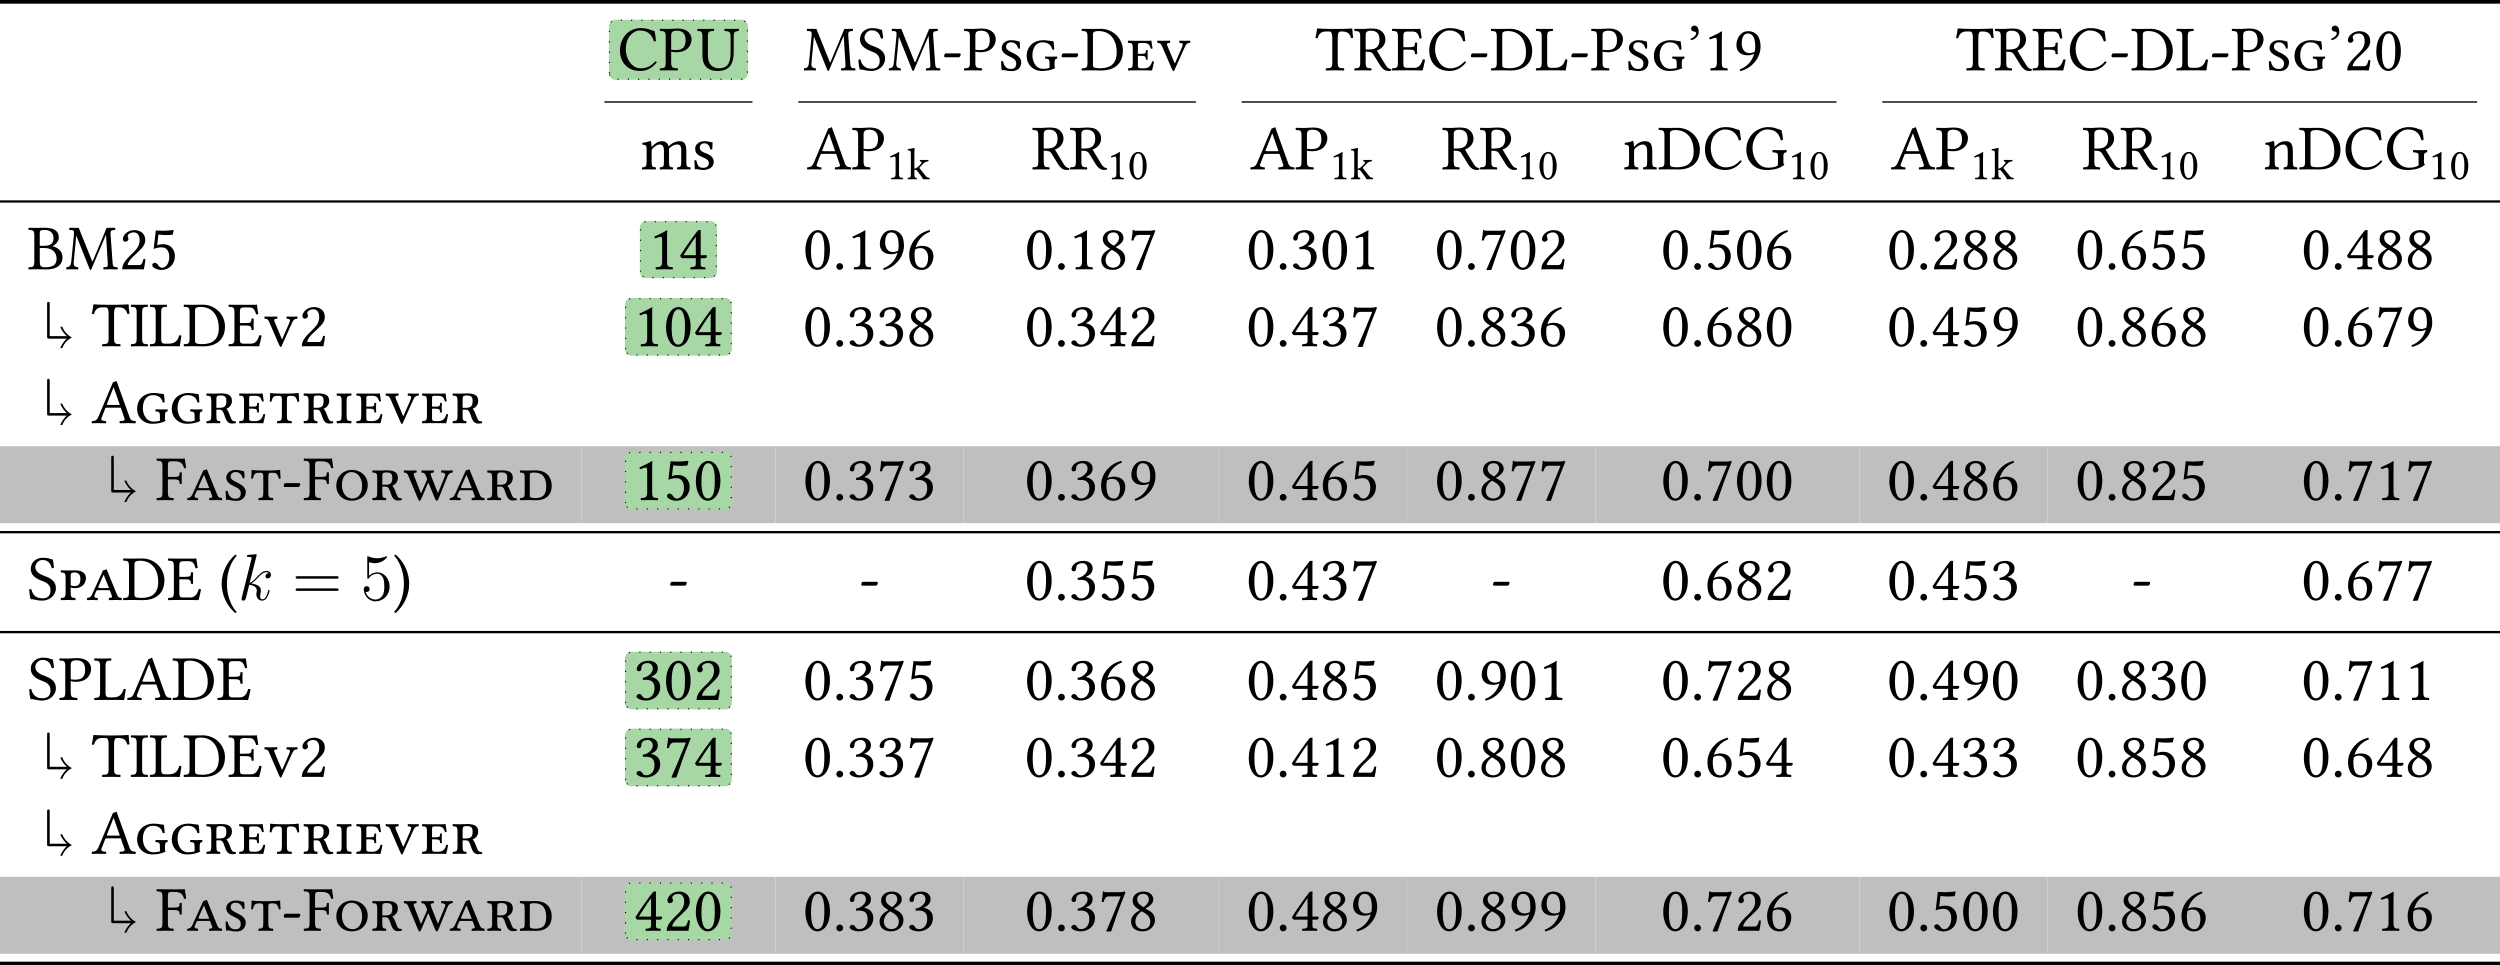 <?xml version="1.0" encoding="UTF-8"?>
<svg xmlns="http://www.w3.org/2000/svg" xmlns:xlink="http://www.w3.org/1999/xlink" width="543.892pt" height="210.016pt" viewBox="0 0 543.892 210.016">
<defs>
<g>
<g id="glyph-0-0">
<path d="M 4.984 0.141 C 6.328 0.141 7.578 -0.5 8.531 -1.75 C 8.453 -1.875 8.359 -1.953 8.203 -1.953 C 7.219 -0.859 6.266 -0.438 4.969 -0.438 C 3.078 -0.438 1.781 -2.547 1.781 -4.594 C 1.781 -5.797 2.109 -6.797 2.609 -7.422 C 3.312 -8.281 4.109 -8.672 4.844 -8.672 C 6.766 -8.672 7.531 -7.516 7.891 -6.328 C 8.062 -6.266 8.203 -6.312 8.359 -6.391 C 8.281 -7.109 8.188 -7.781 8.047 -8.547 C 7.344 -8.625 6.719 -9.188 5 -9.188 C 3.812 -9.188 2.812 -8.75 2 -8 C 1.078 -7.141 0.516 -5.781 0.516 -4.328 C 0.516 -1.891 1.984 0.141 4.984 0.141 Z M 4.984 0.141 "/>
</g>
<g id="glyph-0-1">
<path d="M 2.641 -7.734 C 2.641 -8.141 2.844 -8.625 3.844 -8.625 C 4.812 -8.625 5.781 -8.297 5.781 -6.531 C 5.781 -5.016 5.047 -4.406 3.703 -4.406 C 3.344 -4.406 2.797 -4.438 2.641 -4.484 Z M 1.453 -7.297 L 1.453 -1.703 C 1.453 -0.547 1.219 -0.469 0.234 -0.438 C 0.156 -0.344 0.156 -0.062 0.234 0.031 C 0.859 0.016 1.547 0 2.047 0 C 2.547 0 3.359 0.016 4.062 0.031 C 4.141 -0.062 4.141 -0.344 4.062 -0.438 C 2.969 -0.484 2.641 -0.547 2.641 -1.703 L 2.641 -4.078 C 2.938 -3.984 3.281 -3.938 3.766 -3.938 C 6.312 -3.938 7.078 -5.594 7.078 -6.781 C 7.078 -7.609 6.531 -9.094 3.953 -9.094 C 3.422 -9.094 2.594 -9 2.031 -9 C 1.516 -9 0.797 -9.016 0.234 -9.031 C 0.156 -8.938 0.156 -8.656 0.234 -8.562 C 1.219 -8.531 1.453 -8.453 1.453 -7.297 Z M 1.453 -7.297 "/>
</g>
<g id="glyph-0-2">
<path d="M 2.406 -7.297 C 2.406 -8.453 2.609 -8.531 3.688 -8.562 C 3.766 -8.656 3.766 -8.938 3.688 -9.031 C 3.031 -9.016 2.344 -9 1.797 -9 C 1.25 -9 0.688 -9.016 0.141 -9.031 C 0.062 -8.938 0.062 -8.656 0.141 -8.562 C 0.984 -8.531 1.219 -8.453 1.219 -7.297 L 1.219 -3.25 C 1.219 -0.406 3.062 0.141 4.484 0.141 C 7.344 0.141 8.016 -1.625 8.016 -4.109 L 8.016 -7.297 C 8.016 -8.406 8.266 -8.469 9.094 -8.562 C 9.188 -8.656 9.188 -8.938 9.094 -9.031 C 8.562 -9.016 8 -9 7.672 -9 C 7.375 -9 6.703 -9.016 6.062 -9.031 C 5.969 -8.938 5.969 -8.656 6.062 -8.562 C 7.109 -8.469 7.344 -8.422 7.344 -7.297 L 7.344 -3.859 C 7.344 -2.297 7.125 -0.438 4.766 -0.438 C 4.109 -0.438 3.531 -0.688 3.109 -1.094 C 2.422 -1.75 2.406 -2.797 2.406 -3.719 Z M 2.406 -7.297 "/>
</g>
<g id="glyph-0-3">
<path d="M 2.375 -5 C 2.359 -5.406 2.328 -5.922 2.266 -6.062 C 2.234 -6.125 2.203 -6.172 2.094 -6.172 C 1.703 -6.016 1.344 -5.891 0.375 -5.766 C 0.344 -5.672 0.375 -5.453 0.406 -5.375 C 1.156 -5.297 1.312 -5.234 1.312 -4.422 L 1.312 -1.703 C 1.312 -0.562 1.125 -0.484 0.359 -0.438 C 0.281 -0.344 0.281 -0.062 0.359 0.031 C 0.781 0.016 1.312 0 1.875 0 C 2.422 0 2.859 0.016 3.281 0.031 C 3.359 -0.062 3.359 -0.344 3.281 -0.438 C 2.562 -0.5 2.406 -0.562 2.406 -1.703 L 2.406 -3.984 C 2.406 -4.281 2.547 -4.453 2.656 -4.578 C 3.203 -5.125 3.719 -5.406 4.156 -5.406 C 4.688 -5.406 5.078 -5.062 5.078 -4.125 L 5.078 -1.703 C 5.078 -0.562 4.969 -0.484 4.219 -0.438 C 4.141 -0.344 4.141 -0.062 4.219 0.031 C 4.562 0.016 5.078 0 5.641 0 C 6.188 0 6.656 0.016 7 0.031 C 7.078 -0.062 7.078 -0.344 7 -0.438 C 6.312 -0.484 6.188 -0.562 6.188 -1.703 L 6.188 -3.922 C 6.188 -4.109 6.188 -4.312 6.172 -4.484 C 6.844 -5.219 7.469 -5.406 8.016 -5.406 C 8.547 -5.406 8.844 -5.094 8.844 -4.156 L 8.844 -1.703 C 8.844 -0.562 8.703 -0.484 7.984 -0.438 C 7.906 -0.344 7.906 -0.062 7.984 0.031 C 8.328 0.016 8.844 0 9.406 0 C 9.969 0 10.453 0.016 10.844 0.031 C 10.906 -0.062 10.906 -0.344 10.844 -0.438 C 10.078 -0.484 9.953 -0.562 9.953 -1.703 L 9.953 -3.906 C 9.953 -5.156 9.734 -6.125 8.516 -6.125 C 7.797 -6.125 6.938 -5.859 6.203 -5.094 C 6.172 -5.047 6.078 -4.984 6.062 -5.109 C 5.938 -5.672 5.391 -6.125 4.656 -6.125 C 3.844 -6.125 3.125 -5.656 2.547 -5 C 2.469 -4.922 2.391 -4.828 2.375 -5 Z M 2.375 -5 "/>
</g>
<g id="glyph-0-4">
<path d="M 0.672 -1.922 C 0.719 -1.234 0.766 -0.594 0.766 0 C 0.906 -0.031 1.047 -0.047 1.109 -0.047 C 1.219 -0.047 1.297 -0.047 1.391 -0.016 C 1.766 0.078 2.156 0.141 2.672 0.141 C 3.453 0.141 4.891 -0.234 4.891 -1.625 C 4.891 -2.562 4.203 -3.125 3.25 -3.469 C 2.406 -3.797 1.859 -4 1.859 -4.766 C 1.859 -5.344 2.359 -5.672 2.828 -5.672 C 3.141 -5.672 3.953 -5.547 4.125 -4.375 C 4.219 -4.281 4.5 -4.297 4.578 -4.375 C 4.625 -4.891 4.641 -5.406 4.656 -5.859 C 4.234 -5.938 3.562 -6.125 2.828 -6.125 C 1.797 -6.125 0.859 -5.453 0.859 -4.562 C 0.859 -3.547 1.328 -3.109 2.406 -2.672 C 3.562 -2.188 3.828 -1.891 3.828 -1.297 C 3.828 -0.609 3.156 -0.328 2.641 -0.328 C 2.094 -0.328 1.781 -0.5 1.641 -0.656 C 1.344 -0.984 1.188 -1.594 1.109 -1.938 C 1.016 -2.016 0.75 -2.016 0.672 -1.922 Z M 0.672 -1.922 "/>
</g>
<g id="glyph-0-5">
<path d="M 3.672 -3.953 C 3.359 -3.953 3.266 -3.984 3.328 -4.125 L 4.75 -7.75 L 4.828 -7.75 L 6.141 -3.953 Z M 2.156 -1.109 L 2.938 -3.125 C 3 -3.312 3.078 -3.359 3.422 -3.359 L 6.359 -3.359 L 7.172 -1 C 7.344 -0.531 6.812 -0.469 6.141 -0.438 C 6.062 -0.344 6.062 -0.062 6.141 0.031 C 6.656 0.016 7.422 0 7.969 0 C 8.547 0 9.062 0.016 9.562 0.031 C 9.641 -0.062 9.641 -0.344 9.562 -0.438 C 9.016 -0.484 8.547 -0.531 8.297 -1.203 L 5.422 -9.188 C 5.219 -9.062 4.844 -8.906 4.656 -8.906 L 1.5 -1.422 C 1.125 -0.562 0.719 -0.469 0.094 -0.438 C 0.016 -0.344 0.016 -0.062 0.094 0.031 C 0.453 0.016 0.922 0 1.344 0 C 1.906 0 2.609 0.016 3.125 0.031 C 3.203 -0.062 3.203 -0.344 3.125 -0.438 C 2.594 -0.469 1.938 -0.531 2.156 -1.109 Z M 2.156 -1.109 "/>
</g>
<g id="glyph-0-6">
<path d="M 3.797 -8.625 C 4.641 -8.625 5.656 -8.312 5.656 -6.672 C 5.656 -4.922 4.656 -4.531 3.312 -4.531 L 2.641 -4.531 L 2.641 -7.734 C 2.641 -8.141 2.797 -8.625 3.797 -8.625 Z M 2.641 -1.703 L 2.641 -4.062 C 3.812 -4.062 4.078 -3.844 4.266 -3.531 L 5.766 -1.109 C 6.172 -0.453 6.766 0.141 7.609 0.141 C 7.812 0.141 8.047 0.109 8.188 0.047 C 8.25 -0.062 8.234 -0.188 8.172 -0.297 C 7.547 -0.297 7.203 -0.766 6.844 -1.375 L 5.078 -4.297 C 5.672 -4.5 6.938 -5.219 6.938 -6.688 C 6.938 -7.375 6.703 -7.953 6.188 -8.422 C 5.531 -9.062 4.656 -9.094 3.781 -9.094 C 3.125 -9.094 2.547 -9 2.031 -9 C 1.547 -9 0.891 -9.016 0.234 -9.031 C 0.156 -8.938 0.156 -8.656 0.234 -8.562 C 1.219 -8.531 1.453 -8.453 1.453 -7.297 L 1.453 -1.703 C 1.453 -0.547 1.219 -0.469 0.234 -0.438 C 0.156 -0.344 0.156 -0.062 0.234 0.031 C 0.859 0.016 1.516 0 2.047 0 C 2.578 0 3.234 0.016 3.844 0.031 C 3.938 -0.062 3.938 -0.344 3.844 -0.438 C 2.875 -0.469 2.641 -0.547 2.641 -1.703 Z M 2.641 -1.703 "/>
</g>
<g id="glyph-0-7">
<path d="M 2.562 -5 C 2.484 -4.891 2.406 -4.875 2.406 -5 C 2.391 -5.375 2.359 -5.922 2.281 -6.062 C 2.266 -6.125 2.234 -6.172 2.125 -6.172 C 1.734 -6.016 1.375 -5.891 0.406 -5.766 C 0.375 -5.672 0.406 -5.453 0.438 -5.375 C 1.188 -5.297 1.344 -5.234 1.344 -4.422 L 1.344 -1.703 C 1.344 -0.562 1.203 -0.5 0.359 -0.438 C 0.281 -0.344 0.281 -0.062 0.359 0.031 C 0.781 0.016 1.344 0 1.891 0 C 2.453 0 2.875 0.016 3.297 0.031 C 3.375 -0.062 3.375 -0.344 3.297 -0.438 C 2.578 -0.5 2.438 -0.562 2.438 -1.703 L 2.438 -3.984 C 2.438 -4.281 2.562 -4.453 2.672 -4.578 C 3.203 -5.094 3.844 -5.406 4.375 -5.406 C 4.656 -5.406 4.953 -5.219 5.125 -4.891 C 5.266 -4.625 5.281 -4.234 5.281 -3.828 L 5.281 -1.703 C 5.281 -0.562 5.156 -0.5 4.422 -0.438 C 4.359 -0.344 4.359 -0.062 4.422 0.031 C 4.844 0.016 5.281 0 5.844 0 C 6.406 0 6.906 0.016 7.328 0.031 C 7.391 -0.062 7.391 -0.344 7.328 -0.438 C 6.547 -0.5 6.391 -0.562 6.391 -1.703 L 6.391 -3.781 C 6.391 -4.547 6.328 -5.219 6.016 -5.656 C 5.781 -5.953 5.344 -6.125 4.859 -6.125 C 4.172 -6.125 3.391 -5.938 2.562 -5 Z M 2.562 -5 "/>
</g>
<g id="glyph-0-8">
<path d="M 2.672 -1.172 L 2.672 -7.875 C 2.672 -8.359 3.156 -8.547 3.844 -8.547 C 6.844 -8.547 7.844 -6.109 7.844 -3.969 C 7.844 -1.141 6.156 -0.453 4.188 -0.453 C 2.812 -0.453 2.672 -0.719 2.672 -1.172 Z M 0.266 -9.031 C 0.188 -8.938 0.188 -8.656 0.266 -8.562 C 1.234 -8.531 1.484 -8.453 1.484 -7.297 L 1.484 -1.703 C 1.484 -0.547 1.234 -0.469 0.266 -0.438 C 0.188 -0.344 0.188 -0.062 0.266 0.031 C 0.812 0.016 1.547 0 2.078 0 C 2.594 0 3.188 0.031 4.625 0.031 C 6.578 0.031 9.188 -0.859 9.188 -4.297 C 9.188 -6.891 7.047 -9.031 4.375 -9.031 C 3.375 -9.031 2.609 -9 2.062 -9 C 1.562 -9 0.828 -9.016 0.266 -9.031 Z M 0.266 -9.031 "/>
</g>
<g id="glyph-0-9">
<path d="M 5.266 -9.188 C 2.938 -9.188 0.516 -7.359 0.516 -4.281 C 0.516 -1.766 2.25 0.141 4.906 0.141 C 6.562 0.141 7.859 -0.203 8.797 -1.016 C 8.656 -1.141 8.578 -1.25 8.578 -1.406 L 8.578 -3.031 C 8.578 -3.516 8.812 -3.656 9.219 -3.703 C 9.312 -3.781 9.312 -4.109 9.219 -4.203 C 8.891 -4.188 8.547 -4.172 7.984 -4.172 C 7.516 -4.172 6.859 -4.188 6.25 -4.203 C 6.172 -4.109 6.172 -3.781 6.25 -3.703 C 7.016 -3.641 7.391 -3.594 7.391 -3.031 L 7.391 -0.891 C 6.922 -0.453 5.984 -0.359 5.234 -0.359 C 3.031 -0.359 1.859 -2.719 1.859 -4.562 C 1.859 -7 3.453 -8.672 5.062 -8.672 C 7.094 -8.672 7.656 -7.516 8.016 -6.328 C 8.172 -6.312 8.328 -6.328 8.484 -6.406 C 8.453 -6.984 8.391 -7.547 8.156 -8.547 C 7.328 -8.688 6.812 -9.188 5.266 -9.188 Z M 5.266 -9.188 "/>
</g>
<g id="glyph-0-10">
<path d="M 4.016 -1.703 L 4.016 -6.547 C 4.016 -7.375 4.031 -8.234 4.062 -8.406 C 4.062 -8.484 4.031 -8.484 3.984 -8.484 C 3.203 -8.016 2.469 -7.656 1.234 -7.094 C 1.266 -6.938 1.328 -6.797 1.453 -6.719 C 2.094 -6.984 2.406 -7.062 2.672 -7.062 C 2.906 -7.062 2.938 -6.719 2.938 -6.25 L 2.938 -1.703 C 2.938 -0.547 2.562 -0.469 1.594 -0.438 C 1.5 -0.344 1.5 -0.062 1.594 0.031 C 2.281 0.016 2.781 0 3.531 0 C 4.203 0 4.531 0.016 5.234 0.031 C 5.312 -0.062 5.312 -0.344 5.234 -0.438 C 4.25 -0.469 4.016 -0.547 4.016 -1.703 Z M 4.016 -1.703 "/>
</g>
<g id="glyph-0-11">
<path d="M 3.781 -7.078 L 3.781 -3.062 L 1.109 -3.062 C 1.828 -4.203 2.812 -5.766 3.781 -7.078 Z M 6 -3.062 L 4.844 -3.062 L 4.844 -7.125 C 4.844 -7.828 4.844 -8.375 4.875 -8.484 L 4.844 -8.516 L 4.391 -8.516 C 4.297 -8.516 4.234 -8.422 4.172 -8.359 C 3.297 -7.281 1.672 -4.984 0.391 -2.984 C 0.438 -2.781 0.516 -2.406 0.938 -2.406 L 3.781 -2.406 L 3.781 -1.109 C 3.781 -0.469 3.25 -0.469 2.656 -0.438 C 2.562 -0.344 2.562 -0.062 2.656 0.031 C 3.094 0.016 3.656 0 4.297 0 C 4.844 0 5.375 0.016 5.812 0.031 C 5.906 -0.062 5.906 -0.344 5.812 -0.438 C 5.141 -0.484 4.844 -0.453 4.844 -1.109 L 4.844 -2.406 L 5.797 -2.406 C 6 -2.406 6.203 -2.672 6.203 -2.828 C 6.203 -2.969 6.156 -3.062 6 -3.062 Z M 6 -3.062 "/>
</g>
<g id="glyph-0-12">
<path d="M 3.234 -8.016 C 3.469 -8.016 3.703 -7.938 3.859 -7.781 C 4.297 -7.422 4.672 -6.359 4.672 -4.5 C 4.672 -3.203 4.625 -2.328 4.438 -1.625 C 4.125 -0.469 3.453 -0.344 3.188 -0.344 C 1.891 -0.344 1.766 -2.734 1.766 -3.953 C 1.766 -7.375 2.609 -8.016 3.234 -8.016 Z M 3.188 0.141 C 4.25 0.141 5.891 -0.953 5.891 -4.234 C 5.891 -5.609 5.547 -6.797 4.938 -7.609 C 4.578 -8.094 3.984 -8.516 3.234 -8.516 C 1.859 -8.516 0.547 -6.859 0.547 -4.109 C 0.547 -2.609 1 -1.219 1.766 -0.453 C 2.156 -0.062 2.641 0.141 3.188 0.141 Z M 3.188 0.141 "/>
</g>
<g id="glyph-0-13">
<path d="M 0.797 -0.594 C 0.797 -0.203 1.125 0.141 1.531 0.141 C 1.938 0.141 2.281 -0.203 2.281 -0.594 C 2.281 -1 1.938 -1.344 1.531 -1.344 C 1.125 -1.344 0.797 -1 0.797 -0.594 Z M 0.797 -0.594 "/>
</g>
<g id="glyph-0-14">
<path d="M 4.688 -4.078 C 4.234 -3.766 3.766 -3.75 3.531 -3.75 C 2.156 -3.75 1.859 -5.094 1.859 -5.797 C 1.859 -7.328 2.438 -8.016 3.125 -8.016 C 4 -8.016 4.797 -7.547 4.797 -5.156 C 4.797 -4.859 4.766 -4.484 4.688 -4.078 Z M 4.562 -3.578 C 4.188 -2.297 3.297 -0.891 1.438 -0.203 C 1.438 -0.031 1.5 0.094 1.609 0.172 C 3.016 -0.25 3.875 -0.844 4.656 -1.75 C 5.531 -2.75 5.953 -4.016 5.953 -5.125 C 5.953 -7.953 4.359 -8.516 3.281 -8.516 C 1.453 -8.516 0.703 -6.734 0.703 -5.547 C 0.703 -4.344 1.344 -3.266 3.234 -3.266 C 3.594 -3.266 4.141 -3.375 4.562 -3.578 Z M 4.562 -3.578 "/>
</g>
<g id="glyph-0-15">
<path d="M 1.891 -4.281 C 2.344 -4.594 2.797 -4.609 3.047 -4.609 C 4.406 -4.609 4.719 -3.266 4.719 -2.562 C 4.719 -1.031 4.125 -0.328 3.453 -0.328 C 2.562 -0.328 1.766 -0.812 1.766 -3.188 C 1.766 -3.516 1.797 -3.875 1.891 -4.281 Z M 2.016 -4.781 C 2.391 -6.062 3.281 -7.469 5.141 -8.156 C 5.141 -8.328 5.078 -8.453 4.969 -8.531 C 3.562 -8.109 2.688 -7.516 1.906 -6.609 C 1.047 -5.609 0.609 -4.344 0.609 -3.234 C 0.609 -0.406 2.219 0.156 3.297 0.156 C 5.125 0.156 5.875 -1.625 5.875 -2.812 C 5.875 -4.016 5.234 -5.094 3.328 -5.094 C 2.969 -5.094 2.422 -4.984 2.016 -4.781 Z M 2.016 -4.781 "/>
</g>
<g id="glyph-0-16">
<path d="M 3.266 -8.016 C 4.172 -8.016 4.5 -7.422 4.5 -6.781 C 4.5 -6.031 3.766 -5.406 3.391 -5.125 L 2.953 -5.391 C 2.078 -5.953 1.984 -6.422 1.984 -6.844 C 1.984 -7.5 2.422 -8.016 3.266 -8.016 Z M 5.484 -6.766 C 5.484 -7.766 4.703 -8.516 3.328 -8.516 C 1.906 -8.516 0.984 -7.656 0.984 -6.578 C 0.984 -5.797 1.375 -5.234 2.219 -4.703 L 2.578 -4.484 C 2.172 -4.266 1.797 -4.016 1.453 -3.719 C 0.875 -3.203 0.641 -2.578 0.641 -2.031 C 0.641 -0.609 1.641 0.141 3.125 0.141 C 4.953 0.141 5.844 -1.203 5.844 -2.266 C 5.844 -3.062 5.5 -3.781 4.766 -4.234 L 3.766 -4.828 C 4.422 -5.156 5.484 -5.875 5.484 -6.766 Z M 3.156 -0.344 C 2.531 -0.344 1.578 -0.781 1.578 -2.031 C 1.578 -2.453 1.766 -3.438 2.953 -4.234 L 3.609 -3.844 C 4.484 -3.312 4.828 -2.656 4.828 -1.984 C 4.828 -0.594 3.781 -0.344 3.156 -0.344 Z M 3.156 -0.344 "/>
</g>
<g id="glyph-0-17">
<path d="M 2.375 -7.469 L 4.875 -7.469 C 3.781 -4.766 2.672 -2.031 1.734 0.078 L 1.844 0.188 L 2.797 0.141 C 3.594 -2.234 4.359 -4.547 5.922 -8.359 L 5.688 -8.531 C 5.453 -8.453 5.156 -8.375 4.625 -8.375 L 1.75 -8.375 C 1.266 -8.375 1.297 -8.516 1.047 -8.562 C 1 -8.562 0.984 -8.562 0.984 -8.531 C 0.984 -7.859 0.828 -7.016 0.719 -6.297 C 0.859 -6.25 1 -6.234 1.156 -6.25 C 1.469 -7.375 1.922 -7.469 2.375 -7.469 Z M 2.375 -7.469 "/>
</g>
<g id="glyph-0-18">
<path d="M 3 -8.016 C 3.594 -8.016 4.156 -7.656 4.156 -6.766 C 4.156 -6.062 3.344 -5 1.969 -4.797 L 2.031 -4.359 C 2.281 -4.375 2.531 -4.375 2.703 -4.375 C 3.5 -4.375 4.531 -4.156 4.531 -2.578 C 4.531 -0.719 3.297 -0.344 2.797 -0.344 C 2.094 -0.344 1.969 -0.672 1.797 -0.922 C 1.656 -1.109 1.484 -1.281 1.203 -1.281 C 0.906 -1.281 0.609 -1.016 0.609 -0.797 C 0.609 -0.234 1.781 0.141 2.625 0.141 C 4.281 0.141 5.766 -0.938 5.766 -2.781 C 5.766 -4.297 4.625 -4.844 3.797 -4.984 L 3.781 -5.016 C 4.922 -5.547 5.25 -6.125 5.25 -6.859 C 5.25 -7.281 5.156 -7.625 4.812 -7.969 C 4.5 -8.281 4.016 -8.516 3.297 -8.516 C 1.234 -8.516 0.656 -7.172 0.656 -6.719 C 0.656 -6.516 0.797 -6.234 1.125 -6.234 C 1.625 -6.234 1.672 -6.703 1.672 -6.969 C 1.672 -7.859 2.641 -8.016 3 -8.016 Z M 3 -8.016 "/>
</g>
<g id="glyph-0-19">
<path d="M 0.844 -6.531 C 0.844 -6.234 1.109 -5.984 1.406 -5.984 C 1.641 -5.984 2.062 -6.234 2.062 -6.547 C 2.062 -6.656 2.031 -6.734 2.016 -6.844 C 1.984 -6.938 1.891 -7.062 1.891 -7.172 C 1.891 -7.516 2.266 -8.016 3.281 -8.016 C 3.781 -8.016 4.5 -7.672 4.5 -6.328 C 4.5 -5.438 4.172 -4.719 3.344 -3.875 L 2.312 -2.859 C 0.953 -1.469 0.719 -0.797 0.719 0.031 C 0.719 0.031 1.438 0 1.891 0 L 4.328 0 C 4.766 0 5.406 0.031 5.406 0.031 C 5.594 -0.719 5.734 -1.766 5.75 -2.172 C 5.672 -2.25 5.484 -2.281 5.344 -2.25 C 5.109 -1.25 4.875 -0.906 4.375 -0.906 L 1.891 -0.906 C 1.891 -1.578 2.844 -2.531 2.922 -2.594 L 4.328 -3.953 C 5.125 -4.719 5.719 -5.328 5.719 -6.391 C 5.719 -7.891 4.5 -8.516 3.359 -8.516 C 1.812 -8.516 0.844 -7.375 0.844 -6.531 Z M 0.844 -6.531 "/>
</g>
<g id="glyph-0-20">
<path d="M 4.453 -2.641 C 4.453 -1.312 3.75 -0.328 2.922 -0.328 C 2.391 -0.328 2.203 -0.688 2 -0.969 C 1.812 -1.203 1.578 -1.406 1.281 -1.406 C 1.016 -1.406 0.75 -1.172 0.75 -0.891 C 0.75 -0.328 1.938 0.156 2.734 0.156 C 4.469 0.156 5.688 -1.125 5.688 -2.891 C 5.688 -4.234 4.766 -5.453 3.188 -5.453 C 2.594 -5.453 2.078 -5.328 1.828 -5.234 L 2.109 -7.562 C 2.625 -7.5 3.062 -7.438 3.734 -7.438 C 4.156 -7.438 4.625 -7.469 5.203 -7.516 L 5.422 -8.469 L 5.328 -8.531 C 4.531 -8.438 3.781 -8.375 3.047 -8.375 C 2.531 -8.375 2.016 -8.406 1.531 -8.438 L 1.062 -4.422 C 1.797 -4.703 2.328 -4.766 2.828 -4.766 C 3.734 -4.766 4.453 -4.156 4.453 -2.641 Z M 4.453 -2.641 "/>
</g>
<g id="glyph-0-21">
<path d="M 0.609 -3.516 C 0.609 -2.891 0.672 0.328 3.578 2.844 C 3.719 2.812 3.828 2.719 3.859 2.609 C 3.406 2.078 1.766 0.156 1.766 -3.516 C 1.766 -7.188 3.422 -9.109 3.859 -9.609 C 3.828 -9.75 3.719 -9.844 3.578 -9.859 C 1.906 -8.438 0.609 -6.109 0.609 -3.516 Z M 0.609 -3.516 "/>
</g>
<g id="glyph-0-22">
<path d="M 3.547 -3.516 C 3.547 -4.141 3.484 -7.375 0.594 -9.875 C 0.453 -9.844 0.328 -9.75 0.297 -9.641 C 0.75 -9.109 2.391 -7.188 2.391 -3.516 C 2.391 0.156 0.734 2.078 0.297 2.578 C 0.328 2.719 0.438 2.812 0.594 2.828 C 2.25 1.406 3.547 -0.922 3.547 -3.516 Z M 3.547 -3.516 "/>
</g>
<g id="glyph-0-23">
<path d="M 3.781 -3.109 C 3.969 -3.109 4.156 -3.5 4.156 -3.672 C 4.156 -3.812 4.109 -3.953 3.969 -3.953 L 0.906 -3.953 C 0.734 -3.953 0.562 -3.625 0.562 -3.375 C 0.562 -3.234 0.641 -3.109 0.766 -3.109 Z M 3.781 -3.109 "/>
</g>
<g id="glyph-1-0">
<path d="M 9.25 -1.625 C 9.328 -0.484 9.266 -0.469 8.359 -0.438 C 8.281 -0.344 8.281 -0.062 8.359 0.031 C 8.875 0.016 9.438 0 9.844 0 C 10.266 0 10.906 0.016 11.375 0.031 C 11.453 -0.062 11.453 -0.344 11.375 -0.438 C 10.422 -0.469 10.375 -0.531 10.297 -1.688 L 9.875 -7.562 C 9.828 -8.312 9.891 -8.516 10.844 -8.562 C 10.922 -8.656 10.922 -8.938 10.844 -9.031 L 9.016 -9 L 6.062 -1.922 C 6 -1.781 5.953 -1.734 5.938 -1.734 C 5.906 -1.734 5.859 -1.797 5.812 -1.906 L 2.953 -9 L 0.938 -9.031 C 0.844 -8.938 0.844 -8.656 0.938 -8.562 C 1.891 -8.516 1.984 -8.484 1.891 -7.438 L 1.328 -1.688 C 1.234 -0.844 1.078 -0.5 0.281 -0.438 C 0.203 -0.344 0.203 -0.062 0.281 0.031 C 0.703 0.016 1.141 0 1.484 0 C 1.812 0 2.375 0.016 2.797 0.031 C 2.875 -0.062 2.875 -0.344 2.797 -0.438 C 1.875 -0.5 1.797 -0.938 1.875 -1.719 L 2.406 -7.312 L 2.422 -7.312 L 5.312 -0.062 C 5.359 0.031 5.438 0.141 5.531 0.141 C 5.609 0.141 5.672 0.047 5.719 -0.062 L 8.859 -7.453 L 8.891 -7.453 Z M 9.25 -1.625 "/>
</g>
<g id="glyph-1-1">
<path d="M 5.516 -8.797 C 4.703 -8.922 4.734 -9.188 3.359 -9.188 C 1.953 -9.188 0.719 -8.25 0.719 -6.766 C 0.719 -5.297 1.922 -4.625 3.156 -4.156 C 3.984 -3.844 5.016 -3.453 5.016 -2.078 C 5.016 -0.953 4.391 -0.359 3.281 -0.359 C 1.984 -0.359 1.141 -0.969 0.844 -2.344 C 0.656 -2.406 0.516 -2.375 0.375 -2.297 C 0.438 -1.234 0.484 -0.859 0.656 -0.188 C 1.531 -0.188 1.922 0.141 3.172 0.141 C 3.797 0.141 4.391 -0.016 4.891 -0.328 C 5.688 -0.828 6.188 -1.672 6.188 -2.562 C 6.188 -4.047 5.078 -4.703 3.938 -5.141 C 3.094 -5.438 1.703 -5.969 1.703 -7.141 C 1.703 -7.922 2.406 -8.703 3.234 -8.703 C 4.594 -8.703 5.016 -7.844 5.297 -6.922 C 5.453 -6.891 5.641 -6.906 5.766 -7 C 5.703 -7.672 5.656 -8.062 5.516 -8.797 Z M 5.516 -8.797 "/>
</g>
<g id="glyph-1-2">
<path d="M 3.781 -2.844 C 3.969 -2.844 4.156 -3.234 4.156 -3.406 C 4.156 -3.547 4.109 -3.688 3.969 -3.688 L 0.906 -3.688 C 0.734 -3.688 0.562 -3.359 0.562 -3.109 C 0.562 -2.969 0.641 -2.844 0.766 -2.844 Z M 3.781 -2.844 "/>
</g>
<g id="glyph-1-3">
<path d="M 2.641 -7.734 C 2.641 -8.141 2.844 -8.625 3.844 -8.625 C 4.812 -8.625 5.781 -8.297 5.781 -6.531 C 5.781 -5.016 5.047 -4.406 3.703 -4.406 C 3.344 -4.406 2.797 -4.438 2.641 -4.484 Z M 1.453 -7.297 L 1.453 -1.703 C 1.453 -0.547 1.219 -0.469 0.234 -0.438 C 0.156 -0.344 0.156 -0.062 0.234 0.031 C 0.859 0.016 1.547 0 2.047 0 C 2.547 0 3.359 0.016 4.062 0.031 C 4.141 -0.062 4.141 -0.344 4.062 -0.438 C 2.969 -0.484 2.641 -0.547 2.641 -1.703 L 2.641 -4.078 C 2.938 -3.984 3.281 -3.938 3.766 -3.938 C 6.312 -3.938 7.078 -5.594 7.078 -6.781 C 7.078 -7.609 6.531 -9.094 3.953 -9.094 C 3.422 -9.094 2.594 -9 2.031 -9 C 1.516 -9 0.797 -9.016 0.234 -9.031 C 0.156 -8.938 0.156 -8.656 0.234 -8.562 C 1.219 -8.531 1.453 -8.453 1.453 -7.297 Z M 1.453 -7.297 "/>
</g>
<g id="glyph-1-4">
<path d="M 4.734 -6.25 C 4.375 -6.25 4.016 -6.562 2.891 -6.562 C 1.906 -6.562 0.828 -6 0.828 -4.859 C 0.828 -3.844 1.906 -3.297 2.484 -3.031 C 3.391 -2.609 3.984 -2.281 3.984 -1.5 C 3.984 -0.688 3.609 -0.297 2.797 -0.297 C 2.016 -0.297 1.375 -0.734 1.125 -1.984 C 0.953 -2.016 0.828 -2.016 0.688 -1.953 C 0.719 -0.984 0.734 -0.438 0.844 0.016 C 0.984 -0.047 1.125 -0.062 1.297 -0.062 C 1.562 -0.062 1.969 0.172 3.047 0.172 C 4.281 0.172 5.078 -0.594 5.078 -1.797 C 5.078 -2.891 3.812 -3.516 3.141 -3.844 C 2.438 -4.172 1.781 -4.516 1.781 -5.109 C 1.781 -5.703 2.172 -6.094 2.906 -6.094 C 3.594 -6.094 4.203 -5.641 4.406 -4.75 C 4.531 -4.703 4.656 -4.703 4.781 -4.766 C 4.812 -5.172 4.812 -5.719 4.734 -6.25 Z M 4.734 -6.25 "/>
</g>
<g id="glyph-1-5">
<path d="M 6.578 -1.266 C 6.578 -2.422 6.672 -2.469 7.109 -2.547 C 7.188 -2.625 7.188 -2.922 7.109 -3 C 6.844 -2.984 6.453 -2.969 6.031 -2.969 C 5.609 -2.969 4.969 -2.984 4.562 -3 C 4.484 -2.922 4.484 -2.625 4.562 -2.547 C 5.406 -2.484 5.484 -2.422 5.484 -1.266 L 5.484 -0.516 C 5.031 -0.391 4.578 -0.328 4.094 -0.328 C 2.344 -0.328 1.766 -2.109 1.766 -3.25 C 1.766 -4.938 2.578 -6.094 3.922 -6.094 C 5.297 -6.094 5.891 -5.406 6.094 -4.5 C 6.234 -4.469 6.375 -4.469 6.516 -4.547 C 6.5 -5.125 6.453 -5.703 6.328 -6.328 C 5.922 -6.328 4.891 -6.562 4.109 -6.562 C 2.109 -6.562 0.516 -5.281 0.516 -3.062 C 0.516 -1.297 1.844 0.141 3.844 0.141 C 4.781 0.141 5.812 0 6.734 -0.5 C 6.641 -0.594 6.578 -0.719 6.578 -0.828 Z M 6.578 -1.266 "/>
</g>
<g id="glyph-1-6">
<path d="M 2.672 -1.172 L 2.672 -7.875 C 2.672 -8.359 3.156 -8.547 3.844 -8.547 C 6.844 -8.547 7.844 -6.109 7.844 -3.969 C 7.844 -1.141 6.156 -0.453 4.188 -0.453 C 2.812 -0.453 2.672 -0.719 2.672 -1.172 Z M 0.266 -9.031 C 0.188 -8.938 0.188 -8.656 0.266 -8.562 C 1.234 -8.531 1.484 -8.453 1.484 -7.297 L 1.484 -1.703 C 1.484 -0.547 1.234 -0.469 0.266 -0.438 C 0.188 -0.344 0.188 -0.062 0.266 0.031 C 0.812 0.016 1.547 0 2.078 0 C 2.594 0 3.188 0.031 4.625 0.031 C 6.578 0.031 9.188 -0.859 9.188 -4.297 C 9.188 -6.891 7.047 -9.031 4.375 -9.031 C 3.375 -9.031 2.609 -9 2.062 -9 C 1.562 -9 0.828 -9.016 0.266 -9.031 Z M 0.266 -9.031 "/>
</g>
<g id="glyph-1-7">
<path d="M 3.453 -3.141 C 4.375 -3.141 4.391 -2.875 4.422 -2.359 C 4.5 -2.281 4.75 -2.281 4.812 -2.359 C 4.797 -2.672 4.781 -3.156 4.781 -3.375 C 4.781 -3.578 4.797 -4.016 4.812 -4.375 C 4.75 -4.438 4.5 -4.438 4.422 -4.375 C 4.391 -3.734 4.375 -3.594 3.453 -3.594 L 2.672 -3.594 L 2.672 -5.562 C 2.672 -5.797 2.844 -5.953 3.109 -5.953 L 3.906 -5.953 C 5.047 -5.953 5.234 -5.5 5.484 -4.703 C 5.625 -4.688 5.75 -4.719 5.859 -4.766 C 5.797 -5.25 5.641 -6.328 5.609 -6.438 C 5.609 -6.453 5.594 -6.469 5.562 -6.469 C 5.375 -6.438 5.234 -6.422 5 -6.422 L 2.109 -6.422 C 1.703 -6.422 1.062 -6.438 0.562 -6.453 C 0.469 -6.359 0.469 -6.062 0.562 -5.984 C 1.406 -5.938 1.562 -5.875 1.562 -4.719 L 1.562 -1.703 C 1.562 -0.547 1.406 -0.5 0.562 -0.438 C 0.469 -0.344 0.469 -0.062 0.562 0.031 C 1.062 0.016 1.672 0 2.125 0 L 4.266 0 C 4.828 0 5.75 0.031 5.75 0.031 C 5.922 -0.547 6.062 -1.312 6.172 -1.891 C 6.047 -1.969 5.938 -2 5.781 -1.953 C 5.547 -1.125 5.156 -0.438 3.984 -0.438 L 3.391 -0.438 C 2.797 -0.438 2.672 -0.594 2.672 -1.047 L 2.672 -3.141 Z M 3.453 -3.141 "/>
</g>
<g id="glyph-1-8">
<path d="M 2.547 -5.047 C 2.219 -5.844 2.234 -5.922 2.984 -5.984 C 3.062 -6.062 3.062 -6.359 2.984 -6.453 C 2.547 -6.438 2.078 -6.422 1.5 -6.422 C 1.062 -6.422 0.641 -6.438 0.281 -6.453 C 0.203 -6.359 0.203 -6.062 0.281 -5.984 C 0.969 -5.922 1.062 -5.766 1.391 -4.969 L 3.375 -0.391 C 3.562 0.016 3.625 0.172 3.781 0.172 C 3.875 0.172 3.938 0.062 4.125 -0.391 L 6.172 -4.953 C 6.453 -5.594 6.609 -5.938 7.375 -5.984 C 7.453 -6.062 7.453 -6.359 7.375 -6.453 C 7.062 -6.438 6.719 -6.422 6.359 -6.422 C 5.844 -6.422 5.453 -6.438 5.078 -6.453 C 5 -6.359 5 -6.062 5.078 -5.984 C 5.828 -5.938 5.906 -5.766 5.625 -5.047 L 4.109 -1.578 C 4.062 -1.531 4.047 -1.531 4 -1.578 Z M 2.547 -5.047 "/>
</g>
<g id="glyph-1-9">
<path d="M 4.891 -1.703 L 4.891 -7.031 C 4.891 -7.922 5.016 -8.453 5.531 -8.453 L 5.828 -8.453 C 6.875 -8.453 7.531 -8.094 7.766 -7.016 C 7.922 -7.016 8.125 -7.031 8.25 -7.094 C 8.156 -7.734 8.078 -8.438 8.062 -9.062 C 8.062 -9.078 8.031 -9.109 8.016 -9.109 C 7.547 -9.062 6 -9 4.891 -9 L 3.703 -9 C 2.625 -9 0.984 -9.062 0.453 -9.109 C 0.422 -9.109 0.391 -9.078 0.391 -9.062 C 0.328 -8.438 0.203 -7.719 0.047 -7.047 C 0.188 -6.984 0.344 -6.984 0.516 -6.984 C 0.797 -8.094 1.438 -8.453 2.359 -8.453 L 3.047 -8.453 C 3.562 -8.453 3.703 -7.922 3.703 -7.078 L 3.703 -1.703 C 3.703 -0.547 3.453 -0.469 2.344 -0.438 C 2.266 -0.344 2.266 -0.062 2.344 0.031 C 3.031 0.016 3.734 0 4.297 0 C 4.828 0 5.547 0.016 6.234 0.031 C 6.328 -0.062 6.328 -0.344 6.234 -0.438 C 5.125 -0.469 4.891 -0.547 4.891 -1.703 Z M 4.891 -1.703 "/>
</g>
<g id="glyph-1-10">
<path d="M 3.797 -8.625 C 4.641 -8.625 5.656 -8.312 5.656 -6.672 C 5.656 -4.922 4.656 -4.531 3.312 -4.531 L 2.641 -4.531 L 2.641 -7.734 C 2.641 -8.141 2.797 -8.625 3.797 -8.625 Z M 2.641 -1.703 L 2.641 -4.062 C 3.812 -4.062 4.078 -3.844 4.266 -3.531 L 5.766 -1.109 C 6.172 -0.453 6.766 0.141 7.609 0.141 C 7.812 0.141 8.047 0.109 8.188 0.047 C 8.25 -0.062 8.234 -0.188 8.172 -0.297 C 7.547 -0.297 7.203 -0.766 6.844 -1.375 L 5.078 -4.297 C 5.672 -4.5 6.938 -5.219 6.938 -6.688 C 6.938 -7.375 6.703 -7.953 6.188 -8.422 C 5.531 -9.062 4.656 -9.094 3.781 -9.094 C 3.125 -9.094 2.547 -9 2.031 -9 C 1.547 -9 0.891 -9.016 0.234 -9.031 C 0.156 -8.938 0.156 -8.656 0.234 -8.562 C 1.219 -8.531 1.453 -8.453 1.453 -7.297 L 1.453 -1.703 C 1.453 -0.547 1.219 -0.469 0.234 -0.438 C 0.156 -0.344 0.156 -0.062 0.234 0.031 C 0.859 0.016 1.516 0 2.047 0 C 2.578 0 3.234 0.016 3.844 0.031 C 3.938 -0.062 3.938 -0.344 3.844 -0.438 C 2.875 -0.469 2.641 -0.547 2.641 -1.703 Z M 2.641 -1.703 "/>
</g>
<g id="glyph-1-11">
<path d="M 3.922 -5.031 L 2.656 -5.031 L 2.656 -7.547 C 2.656 -8.156 2.812 -8.438 3.578 -8.438 L 4.625 -8.438 C 5.672 -8.438 5.891 -7.891 6.188 -6.922 C 6.359 -6.891 6.516 -6.922 6.656 -6.984 C 6.578 -7.562 6.375 -8.906 6.344 -9.016 C 6.344 -9.047 6.328 -9.062 6.297 -9.062 C 6.062 -9.016 5.938 -9 5.609 -9 L 2.047 -9 C 1.625 -9 0.812 -9.016 0.25 -9.031 C 0.172 -8.938 0.172 -8.656 0.25 -8.562 C 1.234 -8.531 1.469 -8.453 1.469 -7.297 L 1.469 -1.703 C 1.469 -0.547 1.234 -0.469 0.25 -0.438 C 0.172 -0.344 0.172 -0.062 0.25 0.031 C 0.766 0.016 1.609 0 2.062 0 L 5.062 0 C 5.734 0 6.844 0.031 6.844 0.031 C 7.047 -0.672 7.25 -1.594 7.375 -2.297 C 7.234 -2.391 7.062 -2.406 6.875 -2.375 C 6.594 -1.375 6.109 -0.547 5.047 -0.547 L 3.438 -0.547 C 2.844 -0.547 2.656 -0.766 2.656 -1.422 L 2.656 -4.5 L 3.922 -4.5 C 5.109 -4.5 5.156 -4.188 5.188 -3.562 C 5.281 -3.469 5.562 -3.469 5.656 -3.562 C 5.641 -3.922 5.625 -4.312 5.625 -4.781 C 5.625 -5.172 5.641 -5.656 5.656 -5.984 C 5.562 -6.062 5.281 -6.062 5.188 -5.984 C 5.156 -5.219 5.109 -5.031 3.922 -5.031 Z M 3.922 -5.031 "/>
</g>
<g id="glyph-1-12">
<path d="M 4.984 0.141 C 6.328 0.141 7.578 -0.5 8.531 -1.75 C 8.453 -1.875 8.359 -1.953 8.203 -1.953 C 7.219 -0.859 6.266 -0.438 4.969 -0.438 C 3.078 -0.438 1.781 -2.547 1.781 -4.594 C 1.781 -5.797 2.109 -6.797 2.609 -7.422 C 3.312 -8.281 4.109 -8.672 4.844 -8.672 C 6.766 -8.672 7.531 -7.516 7.891 -6.328 C 8.062 -6.266 8.203 -6.312 8.359 -6.391 C 8.281 -7.109 8.188 -7.781 8.047 -8.547 C 7.344 -8.625 6.719 -9.188 5 -9.188 C 3.812 -9.188 2.812 -8.75 2 -8 C 1.078 -7.141 0.516 -5.781 0.516 -4.328 C 0.516 -1.891 1.984 0.141 4.984 0.141 Z M 4.984 0.141 "/>
</g>
<g id="glyph-1-13">
<path d="M 2.078 0 L 5.047 0 C 5.422 0 6.719 0.031 6.719 0.031 C 6.844 -0.672 6.984 -1.578 7.078 -2.297 C 6.938 -2.375 6.781 -2.406 6.609 -2.375 C 6.328 -1.375 5.812 -0.547 4.344 -0.547 L 3.453 -0.547 C 2.922 -0.547 2.672 -0.812 2.672 -1.516 L 2.672 -7.297 C 2.672 -8.453 2.906 -8.531 3.875 -8.562 C 3.969 -8.656 3.969 -8.938 3.875 -9.031 C 3.25 -9.016 2.594 -9 2.062 -9 C 1.562 -9 0.906 -9.016 0.266 -9.031 C 0.188 -8.938 0.188 -8.656 0.266 -8.562 C 1.234 -8.531 1.484 -8.453 1.484 -7.297 L 1.484 -1.703 C 1.484 -0.547 1.234 -0.469 0.266 -0.438 C 0.188 -0.344 0.188 -0.062 0.266 0.031 C 0.812 0.016 1.609 0 2.078 0 Z M 2.078 0 "/>
</g>
<g id="glyph-1-14">
<path d="M 1.797 -9.734 C 1.375 -9.734 1.062 -9.453 1.062 -9.062 C 1.062 -8.625 1.422 -8.484 1.672 -8.438 C 1.938 -8.406 2.172 -8.328 2.172 -8.016 C 2.172 -7.719 1.672 -7.078 0.953 -6.891 C 0.953 -6.75 0.984 -6.656 1.078 -6.562 C 1.906 -6.719 2.719 -7.375 2.719 -8.359 C 2.719 -9.188 2.359 -9.734 1.797 -9.734 Z M 1.797 -9.734 "/>
</g>
<g id="glyph-1-15">
<path d="M 4.016 -1.703 L 4.016 -6.547 C 4.016 -7.375 4.031 -8.234 4.062 -8.406 C 4.062 -8.484 4.031 -8.484 3.984 -8.484 C 3.203 -8.016 2.469 -7.656 1.234 -7.094 C 1.266 -6.938 1.328 -6.797 1.453 -6.719 C 2.094 -6.984 2.406 -7.062 2.672 -7.062 C 2.906 -7.062 2.938 -6.719 2.938 -6.25 L 2.938 -1.703 C 2.938 -0.547 2.562 -0.469 1.594 -0.438 C 1.5 -0.344 1.5 -0.062 1.594 0.031 C 2.281 0.016 2.781 0 3.531 0 C 4.203 0 4.531 0.016 5.234 0.031 C 5.312 -0.062 5.312 -0.344 5.234 -0.438 C 4.25 -0.469 4.016 -0.547 4.016 -1.703 Z M 4.016 -1.703 "/>
</g>
<g id="glyph-1-16">
<path d="M 4.688 -4.078 C 4.234 -3.766 3.766 -3.75 3.531 -3.75 C 2.156 -3.75 1.859 -5.094 1.859 -5.797 C 1.859 -7.328 2.438 -8.016 3.125 -8.016 C 4 -8.016 4.797 -7.547 4.797 -5.156 C 4.797 -4.859 4.766 -4.484 4.688 -4.078 Z M 4.562 -3.578 C 4.188 -2.297 3.297 -0.891 1.438 -0.203 C 1.438 -0.031 1.5 0.094 1.609 0.172 C 3.016 -0.25 3.875 -0.844 4.656 -1.75 C 5.531 -2.75 5.953 -4.016 5.953 -5.125 C 5.953 -7.953 4.359 -8.516 3.281 -8.516 C 1.453 -8.516 0.703 -6.734 0.703 -5.547 C 0.703 -4.344 1.344 -3.266 3.234 -3.266 C 3.594 -3.266 4.141 -3.375 4.562 -3.578 Z M 4.562 -3.578 "/>
</g>
<g id="glyph-1-17">
<path d="M 0.844 -6.531 C 0.844 -6.234 1.109 -5.984 1.406 -5.984 C 1.641 -5.984 2.062 -6.234 2.062 -6.547 C 2.062 -6.656 2.031 -6.734 2.016 -6.844 C 1.984 -6.938 1.891 -7.062 1.891 -7.172 C 1.891 -7.516 2.266 -8.016 3.281 -8.016 C 3.781 -8.016 4.5 -7.672 4.5 -6.328 C 4.5 -5.438 4.172 -4.719 3.344 -3.875 L 2.312 -2.859 C 0.953 -1.469 0.719 -0.797 0.719 0.031 C 0.719 0.031 1.438 0 1.891 0 L 4.328 0 C 4.766 0 5.406 0.031 5.406 0.031 C 5.594 -0.719 5.734 -1.766 5.75 -2.172 C 5.672 -2.25 5.484 -2.281 5.344 -2.25 C 5.109 -1.25 4.875 -0.906 4.375 -0.906 L 1.891 -0.906 C 1.891 -1.578 2.844 -2.531 2.922 -2.594 L 4.328 -3.953 C 5.125 -4.719 5.719 -5.328 5.719 -6.391 C 5.719 -7.891 4.5 -8.516 3.359 -8.516 C 1.812 -8.516 0.844 -7.375 0.844 -6.531 Z M 0.844 -6.531 "/>
</g>
<g id="glyph-1-18">
<path d="M 3.234 -8.016 C 3.469 -8.016 3.703 -7.938 3.859 -7.781 C 4.297 -7.422 4.672 -6.359 4.672 -4.5 C 4.672 -3.203 4.625 -2.328 4.438 -1.625 C 4.125 -0.469 3.453 -0.344 3.188 -0.344 C 1.891 -0.344 1.766 -2.734 1.766 -3.953 C 1.766 -7.375 2.609 -8.016 3.234 -8.016 Z M 3.188 0.141 C 4.25 0.141 5.891 -0.953 5.891 -4.234 C 5.891 -5.609 5.547 -6.797 4.938 -7.609 C 4.578 -8.094 3.984 -8.516 3.234 -8.516 C 1.859 -8.516 0.547 -6.859 0.547 -4.109 C 0.547 -2.609 1 -1.219 1.766 -0.453 C 2.156 -0.062 2.641 0.141 3.188 0.141 Z M 3.188 0.141 "/>
</g>
<g id="glyph-1-19">
<path d="M 2.672 -7.672 C 2.672 -8.406 2.672 -8.547 3.875 -8.547 C 4.656 -8.547 5.672 -8.141 5.672 -6.719 C 5.672 -5.531 4.859 -5.109 3.703 -5.109 L 2.672 -5.109 Z M 2.672 -4.625 L 3.625 -4.625 C 5.547 -4.625 6.328 -3.562 6.328 -2.297 C 6.328 -1.281 5.938 -0.438 3.828 -0.438 C 2.844 -0.438 2.672 -0.797 2.672 -1.641 Z M 0.266 -9.031 C 0.188 -8.938 0.188 -8.656 0.266 -8.562 C 1.234 -8.531 1.484 -8.453 1.484 -7.297 L 1.484 -1.703 C 1.484 -0.547 1.234 -0.469 0.266 -0.438 C 0.188 -0.344 0.188 -0.062 0.266 0.031 C 0.812 0.016 1.562 0 2.078 0 C 2.578 0 2.938 0.031 4.109 0.031 C 6.891 0.031 7.625 -1.375 7.625 -2.562 C 7.625 -3.906 6.703 -4.672 5.484 -5.016 L 5.484 -5.047 C 6.188 -5.406 6.812 -6.125 6.812 -6.875 C 6.812 -7.812 6.406 -9.031 3.812 -9.031 C 3.328 -9.031 2.562 -9 2.062 -9 C 1.562 -9 0.812 -9.016 0.266 -9.031 Z M 0.266 -9.031 "/>
</g>
<g id="glyph-1-20">
<path d="M 4.453 -2.641 C 4.453 -1.312 3.75 -0.328 2.922 -0.328 C 2.391 -0.328 2.203 -0.688 2 -0.969 C 1.812 -1.203 1.578 -1.406 1.281 -1.406 C 1.016 -1.406 0.75 -1.172 0.75 -0.891 C 0.75 -0.328 1.938 0.156 2.734 0.156 C 4.469 0.156 5.688 -1.125 5.688 -2.891 C 5.688 -4.234 4.766 -5.453 3.188 -5.453 C 2.594 -5.453 2.078 -5.328 1.828 -5.234 L 2.109 -7.562 C 2.625 -7.5 3.062 -7.438 3.734 -7.438 C 4.156 -7.438 4.625 -7.469 5.203 -7.516 L 5.422 -8.469 L 5.328 -8.531 C 4.531 -8.438 3.781 -8.375 3.047 -8.375 C 2.531 -8.375 2.016 -8.406 1.531 -8.438 L 1.062 -4.422 C 1.797 -4.703 2.328 -4.766 2.828 -4.766 C 3.734 -4.766 4.453 -4.156 4.453 -2.641 Z M 4.453 -2.641 "/>
</g>
<g id="glyph-1-21">
<path d="M 2.672 -1.703 L 2.672 -7.297 C 2.672 -8.453 2.906 -8.531 3.875 -8.562 C 3.969 -8.656 3.969 -8.938 3.875 -9.031 C 3.266 -9.016 2.609 -9 2.062 -9 C 1.609 -9 0.922 -9.016 0.266 -9.031 C 0.188 -8.938 0.188 -8.656 0.266 -8.562 C 1.234 -8.531 1.484 -8.453 1.484 -7.297 L 1.484 -1.703 C 1.484 -0.547 1.234 -0.469 0.266 -0.438 C 0.188 -0.344 0.188 -0.062 0.266 0.031 C 0.891 0.016 1.578 0 2.078 0 C 2.578 0 3.25 0.016 3.875 0.031 C 3.969 -0.062 3.969 -0.344 3.875 -0.438 C 2.906 -0.469 2.672 -0.547 2.672 -1.703 Z M 2.672 -1.703 "/>
</g>
<g id="glyph-1-22">
<path d="M 3.672 -3.953 C 3.359 -3.953 3.266 -3.984 3.328 -4.125 L 4.75 -7.75 L 4.828 -7.75 L 6.141 -3.953 Z M 2.156 -1.109 L 2.938 -3.125 C 3 -3.312 3.078 -3.359 3.422 -3.359 L 6.359 -3.359 L 7.172 -1 C 7.344 -0.531 6.812 -0.469 6.141 -0.438 C 6.062 -0.344 6.062 -0.062 6.141 0.031 C 6.656 0.016 7.422 0 7.969 0 C 8.547 0 9.062 0.016 9.562 0.031 C 9.641 -0.062 9.641 -0.344 9.562 -0.438 C 9.016 -0.484 8.547 -0.531 8.297 -1.203 L 5.422 -9.188 C 5.219 -9.062 4.844 -8.906 4.656 -8.906 L 1.5 -1.422 C 1.125 -0.562 0.719 -0.469 0.094 -0.438 C 0.016 -0.344 0.016 -0.062 0.094 0.031 C 0.453 0.016 0.922 0 1.344 0 C 1.906 0 2.609 0.016 3.125 0.031 C 3.203 -0.062 3.203 -0.344 3.125 -0.438 C 2.594 -0.469 1.938 -0.531 2.156 -1.109 Z M 2.156 -1.109 "/>
</g>
<g id="glyph-1-23">
<path d="M 4.844 -4.828 C 4.844 -3.719 4.516 -3.328 3.281 -3.328 L 2.672 -3.328 L 2.672 -5.141 C 2.672 -5.875 2.797 -6.016 3.594 -6.016 C 4.562 -6.016 4.844 -5.672 4.844 -4.828 Z M 2.672 -1.703 L 2.672 -2.922 L 3.438 -2.922 C 3.969 -2.922 4.156 -2.453 4.344 -1.938 L 4.641 -1.109 C 4.969 -0.234 5.438 0.094 6.047 0.094 C 6.25 0.094 6.688 0.062 6.922 0 C 6.969 -0.141 6.938 -0.281 6.844 -0.391 C 6.328 -0.391 6.062 -0.469 5.797 -1.203 L 5.391 -2.25 C 5.219 -2.672 5.047 -2.922 4.875 -3.094 L 4.875 -3.125 C 5.344 -3.297 6.062 -3.859 6.062 -4.828 C 6.062 -5.984 5.328 -6.469 3.672 -6.469 C 3.328 -6.469 2.531 -6.422 2.109 -6.422 C 1.703 -6.422 1.109 -6.438 0.562 -6.453 C 0.469 -6.359 0.469 -6.062 0.562 -5.984 C 1.406 -5.938 1.562 -5.875 1.562 -4.719 L 1.562 -1.703 C 1.562 -0.547 1.406 -0.5 0.562 -0.438 C 0.469 -0.344 0.469 -0.062 0.562 0.031 C 1.094 0.016 1.656 0 2.125 0 C 2.547 0 3.016 0.016 3.453 0.031 C 3.547 -0.062 3.547 -0.344 3.453 -0.438 C 2.797 -0.469 2.672 -0.547 2.672 -1.703 Z M 2.672 -1.703 "/>
</g>
<g id="glyph-1-24">
<path d="M 4.234 -1.703 L 4.234 -5.219 C 4.234 -5.734 4.375 -5.938 4.828 -5.938 L 5.188 -5.938 C 6.062 -5.938 6.25 -5.672 6.531 -4.656 C 6.672 -4.625 6.797 -4.625 6.906 -4.703 C 6.844 -5.391 6.828 -5.906 6.797 -6.562 C 6.312 -6.5 5.406 -6.422 4.234 -6.422 L 3.141 -6.422 C 1.766 -6.422 0.969 -6.484 0.594 -6.562 C 0.594 -5.906 0.578 -5.359 0.484 -4.703 C 0.609 -4.656 0.734 -4.641 0.859 -4.656 C 1.141 -5.672 1.297 -5.938 2.203 -5.938 L 2.547 -5.938 C 2.969 -5.938 3.141 -5.781 3.141 -5.234 L 3.141 -1.703 C 3.141 -0.547 2.984 -0.5 2.141 -0.438 C 2.047 -0.344 2.047 -0.062 2.141 0.031 C 2.656 0.016 3.219 0 3.703 0 C 4.188 0 4.734 0.016 5.25 0.031 C 5.328 -0.062 5.328 -0.344 5.25 -0.438 C 4.391 -0.484 4.234 -0.547 4.234 -1.703 Z M 4.234 -1.703 "/>
</g>
<g id="glyph-1-25">
<path d="M 2.719 -4.719 C 2.719 -5.875 2.875 -5.922 3.719 -5.984 C 3.812 -6.062 3.812 -6.359 3.719 -6.453 C 3.188 -6.438 2.594 -6.422 2.156 -6.422 C 1.75 -6.422 1.156 -6.438 0.609 -6.453 C 0.531 -6.359 0.531 -6.062 0.609 -5.984 C 1.469 -5.938 1.625 -5.875 1.625 -4.719 L 1.625 -1.703 C 1.625 -0.547 1.469 -0.5 0.609 -0.438 C 0.531 -0.344 0.531 -0.062 0.609 0.031 C 1.125 0.016 1.703 0 2.172 0 C 2.625 0 3.234 0.016 3.719 0.031 C 3.812 -0.062 3.812 -0.344 3.719 -0.438 C 2.875 -0.484 2.719 -0.547 2.719 -1.703 Z M 2.719 -4.719 "/>
</g>
<g id="glyph-1-26">
<path d="M 3.953 -4.5 C 5.141 -4.5 5.172 -4.188 5.219 -3.562 C 5.297 -3.469 5.594 -3.469 5.672 -3.562 C 5.672 -3.906 5.656 -4.312 5.656 -4.781 C 5.656 -5.266 5.672 -5.625 5.672 -5.984 C 5.594 -6.062 5.297 -6.062 5.219 -5.984 C 5.172 -5.219 5.141 -5.031 3.953 -5.031 L 2.656 -5.031 L 2.656 -7.547 C 2.656 -8.297 2.812 -8.438 3.438 -8.438 L 4.062 -8.438 C 5.547 -8.438 5.891 -7.891 6.188 -6.922 C 6.359 -6.922 6.516 -6.953 6.625 -6.984 C 6.562 -7.562 6.344 -8.906 6.328 -9.016 C 6.328 -9.047 6.312 -9.062 6.266 -9.062 C 6.031 -9.016 5.953 -9 5.609 -9 L 2.047 -9 C 1.609 -9 0.812 -9.016 0.25 -9.031 C 0.172 -8.938 0.172 -8.656 0.25 -8.562 C 1.234 -8.531 1.469 -8.453 1.469 -7.297 L 1.469 -1.703 C 1.469 -0.547 1.234 -0.469 0.25 -0.438 C 0.172 -0.344 0.172 -0.062 0.25 0.031 C 0.734 0.016 1.438 0 2.062 0 C 2.688 0 3.375 0.016 3.859 0.031 C 3.953 -0.062 3.953 -0.344 3.859 -0.438 C 2.891 -0.469 2.656 -0.547 2.656 -1.703 L 2.656 -4.5 Z M 3.953 -4.5 "/>
</g>
<g id="glyph-1-27">
<path d="M 1.328 -1.469 C 1.047 -0.844 0.875 -0.5 0.141 -0.438 C 0.062 -0.344 0.062 -0.062 0.141 0.031 C 0.391 0.016 0.703 0 1.062 0 C 1.438 0 1.969 0.016 2.406 0.031 C 2.484 -0.062 2.484 -0.344 2.406 -0.438 C 1.641 -0.484 1.547 -0.672 1.875 -1.375 L 2.141 -1.969 C 2.188 -2.062 2.219 -2.125 2.438 -2.125 L 5.047 -2.125 L 5.344 -1.375 C 5.656 -0.609 5.672 -0.5 4.906 -0.438 C 4.828 -0.344 4.828 -0.062 4.906 0.031 C 5.406 0.016 5.938 0 6.391 0 C 6.812 0 7.219 0.016 7.625 0.031 C 7.703 -0.062 7.703 -0.344 7.625 -0.438 C 6.875 -0.531 6.844 -0.641 6.5 -1.453 L 4.359 -6.719 C 4.141 -6.594 3.875 -6.484 3.594 -6.453 Z M 4.891 -2.594 L 2.781 -2.594 C 2.5 -2.594 2.531 -2.797 2.641 -3.062 L 3.672 -5.406 L 3.766 -5.422 Z M 4.891 -2.594 "/>
</g>
<g id="glyph-1-28">
<path d="M 3.828 -6.094 C 5.062 -6.094 6.141 -4.953 6.141 -3.078 C 6.141 -1.375 5.281 -0.328 4.047 -0.328 C 2.688 -0.328 1.734 -1.547 1.734 -3.266 C 1.734 -5.156 2.781 -6.094 3.828 -6.094 Z M 7.359 -3.281 C 7.359 -5.266 5.766 -6.562 3.953 -6.562 C 2.016 -6.562 0.516 -5.156 0.516 -3.094 C 0.516 -1.203 1.953 0.141 3.844 0.141 C 6.125 0.141 7.359 -1.469 7.359 -3.281 Z M 7.359 -3.281 "/>
</g>
<g id="glyph-1-29">
<path d="M 9.094 -5.031 L 7.703 -1.625 C 7.656 -1.516 7.625 -1.531 7.594 -1.625 L 6.203 -5.141 C 5.953 -5.797 5.984 -5.938 6.719 -5.984 C 6.812 -6.062 6.812 -6.359 6.719 -6.453 C 6.281 -6.438 5.812 -6.422 5.328 -6.422 C 4.844 -6.422 4.453 -6.438 4.109 -6.453 C 4.016 -6.359 4.016 -6.062 4.109 -5.984 C 4.766 -5.938 4.859 -5.75 5.281 -4.703 C 5.297 -4.609 5.281 -4.438 5.094 -3.984 L 4.016 -1.578 C 3.984 -1.484 3.922 -1.484 3.891 -1.609 L 2.547 -5.047 C 2.281 -5.719 2.281 -5.938 2.953 -5.984 C 3.047 -6.062 3.047 -6.359 2.953 -6.453 C 2.531 -6.438 2.062 -6.422 1.562 -6.422 C 1.031 -6.422 0.641 -6.438 0.281 -6.453 C 0.203 -6.359 0.203 -6.062 0.281 -5.984 C 0.938 -5.922 1 -5.781 1.312 -5.047 L 3.203 -0.516 C 3.422 -0.016 3.531 0.172 3.656 0.172 C 3.812 0.172 3.891 0.062 4.141 -0.531 L 5.422 -3.547 C 5.531 -3.766 5.578 -3.766 5.656 -3.594 L 6.922 -0.531 C 7.094 -0.109 7.234 0.172 7.406 0.172 C 7.562 0.172 7.703 -0.109 7.875 -0.531 L 9.672 -4.984 C 9.891 -5.547 10.109 -5.938 10.828 -5.984 C 10.906 -6.062 10.906 -6.359 10.828 -6.453 C 10.531 -6.438 10.234 -6.422 9.719 -6.422 C 9.188 -6.422 8.797 -6.438 8.406 -6.453 C 8.312 -6.359 8.312 -6.062 8.406 -5.984 C 9.438 -5.938 9.297 -5.516 9.094 -5.031 Z M 9.094 -5.031 "/>
</g>
<g id="glyph-1-30">
<path d="M 2.625 -1.062 L 2.625 -5.547 C 2.625 -5.906 2.969 -5.984 3.516 -5.984 C 5.859 -5.984 6.188 -4.359 6.188 -2.906 C 6.188 -0.953 5.312 -0.438 3.781 -0.438 C 2.719 -0.438 2.625 -0.672 2.625 -1.062 Z M 0.516 -6.453 C 0.438 -6.359 0.438 -6.062 0.516 -5.984 C 1.375 -5.938 1.516 -5.875 1.516 -4.719 L 1.516 -1.703 C 1.516 -0.547 1.375 -0.5 0.516 -0.438 C 0.438 -0.344 0.438 -0.062 0.516 0.031 C 1.047 0.016 1.672 0 2.078 0 C 2.438 0 3 0.031 4.109 0.031 C 5.672 0.031 7.391 -0.703 7.391 -3.141 C 7.391 -5 6.25 -6.453 3.922 -6.453 C 2.969 -6.453 2.469 -6.422 2.062 -6.422 C 1.688 -6.422 1.062 -6.438 0.516 -6.453 Z M 0.516 -6.453 "/>
</g>
<g id="glyph-1-31">
<path d="M 2.641 -5.359 C 2.641 -5.797 2.797 -5.984 3.469 -5.984 C 4.297 -5.984 4.75 -5.547 4.75 -4.578 C 4.75 -3.578 4.375 -3.031 3.547 -3.031 C 3.266 -3.031 2.922 -3.062 2.641 -3.188 Z M 2.641 -1.703 L 2.641 -2.734 C 2.891 -2.625 3.172 -2.562 3.516 -2.562 C 5.391 -2.562 5.953 -3.906 5.953 -4.75 C 5.953 -5.469 5.547 -6.453 3.562 -6.453 C 3.047 -6.453 2.453 -6.422 2.078 -6.422 C 1.672 -6.422 1.094 -6.438 0.531 -6.453 C 0.453 -6.359 0.453 -6.062 0.531 -5.984 C 1.375 -5.938 1.531 -5.875 1.531 -4.719 L 1.531 -1.703 C 1.531 -0.547 1.375 -0.5 0.531 -0.438 C 0.453 -0.344 0.453 -0.062 0.531 0.031 C 0.984 0.016 1.484 0 2.094 0 C 2.688 0 3.188 0.016 3.641 0.031 C 3.719 -0.062 3.719 -0.344 3.641 -0.438 C 2.797 -0.484 2.641 -0.547 2.641 -1.703 Z M 2.641 -1.703 "/>
</g>
<g id="glyph-2-0">
<path d="M 2.812 -1.188 L 2.812 -4.578 C 2.812 -5.172 2.828 -5.766 2.844 -5.891 C 2.844 -5.938 2.828 -5.938 2.781 -5.938 C 2.25 -5.609 1.734 -5.359 0.875 -4.969 C 0.891 -4.859 0.922 -4.75 1.016 -4.703 C 1.469 -4.891 1.688 -4.938 1.859 -4.938 C 2.031 -4.938 2.062 -4.703 2.062 -4.375 L 2.062 -1.188 C 2.062 -0.375 1.797 -0.328 1.109 -0.297 C 1.062 -0.25 1.062 -0.047 1.109 0.016 C 1.594 0.016 1.938 0 2.469 0 C 2.938 0 3.172 0.016 3.656 0.016 C 3.719 -0.047 3.719 -0.25 3.656 -0.297 C 2.984 -0.328 2.812 -0.375 2.812 -1.188 Z M 2.812 -1.188 "/>
</g>
<g id="glyph-2-1">
<path d="M 0.844 -1.188 C 0.844 -0.375 0.734 -0.344 0.188 -0.297 C 0.125 -0.25 0.125 -0.047 0.188 0.016 C 0.516 0.016 0.844 0 1.234 0 C 1.578 0 1.891 0.016 2.125 0.016 C 2.172 -0.047 2.172 -0.25 2.125 -0.297 C 1.719 -0.344 1.609 -0.375 1.609 -1.188 L 1.609 -2.047 C 1.797 -2.031 1.938 -2.016 2.031 -2 C 2.141 -1.922 2.234 -1.828 2.344 -1.672 L 3.062 -0.719 C 3.344 -0.328 3.453 -0.141 3.469 -0.031 C 3.469 0 3.484 0.016 3.5 0.016 C 3.703 0.016 3.922 0 4.109 0 C 4.422 0 4.719 0.016 4.906 0.016 C 4.969 -0.047 4.969 -0.25 4.906 -0.297 C 4.578 -0.344 4.344 -0.375 4.078 -0.719 L 2.781 -2.328 C 2.75 -2.391 2.719 -2.422 2.719 -2.469 C 2.719 -2.516 2.719 -2.531 2.75 -2.562 L 3.609 -3.453 C 3.906 -3.766 4.25 -3.844 4.641 -3.891 C 4.703 -3.953 4.703 -4.156 4.641 -4.203 C 4.422 -4.203 4.141 -4.188 3.797 -4.188 C 3.422 -4.188 3.062 -4.203 2.828 -4.203 C 2.781 -4.156 2.781 -3.953 2.828 -3.891 C 3.375 -3.844 3.141 -3.5 3.062 -3.391 C 2.828 -3.109 2.531 -2.781 2.281 -2.594 C 2.062 -2.438 1.797 -2.312 1.609 -2.281 L 1.609 -5.688 C 1.609 -6.328 1.656 -6.719 1.656 -6.719 C 1.656 -6.781 1.609 -6.812 1.531 -6.812 C 1.281 -6.719 0.547 -6.578 0.156 -6.547 C 0.141 -6.469 0.156 -6.312 0.219 -6.266 C 0.719 -6.234 0.844 -6.281 0.844 -5.453 Z M 0.844 -1.188 "/>
</g>
<g id="glyph-2-2">
<path d="M 2.266 -5.609 C 2.438 -5.609 2.594 -5.562 2.703 -5.453 C 3.016 -5.203 3.266 -4.453 3.266 -3.141 C 3.266 -2.25 3.25 -1.625 3.109 -1.141 C 2.891 -0.328 2.406 -0.25 2.234 -0.25 C 1.328 -0.25 1.234 -1.922 1.234 -2.766 C 1.234 -5.172 1.828 -5.609 2.266 -5.609 Z M 2.234 0.094 C 2.984 0.094 4.125 -0.672 4.125 -2.953 C 4.125 -3.922 3.891 -4.75 3.453 -5.328 C 3.203 -5.672 2.797 -5.953 2.266 -5.953 C 1.297 -5.953 0.375 -4.812 0.375 -2.875 C 0.375 -1.828 0.703 -0.844 1.234 -0.312 C 1.516 -0.047 1.844 0.094 2.234 0.094 Z M 2.234 0.094 "/>
</g>
<g id="glyph-3-0">
<path d="M -6.188 7.531 C -6.188 7.984 -6.141 8.016 -5.688 8.016 L -1.906 8.016 C -2.797 8.812 -3.156 9.672 -3.328 10.078 L -2.891 10.078 C -2.484 8.984 -1.688 8.219 -0.797 7.75 C -1.656 7.312 -2.484 6.5 -2.891 5.422 L -3.328 5.422 C -2.938 6.453 -2.234 7.188 -1.906 7.469 L -5.625 7.469 L -5.625 0.484 C -5.625 0.234 -5.625 0 -5.906 0 C -6.188 0 -6.188 0.25 -6.188 0.484 Z M -6.188 7.531 "/>
</g>
<g id="glyph-4-0">
<path d="M 4.031 -9.594 C 4.047 -9.656 4.078 -9.734 4.078 -9.812 C 4.078 -9.953 3.938 -9.953 3.906 -9.953 C 3.891 -9.953 3.375 -9.906 3.109 -9.891 C 2.875 -9.875 2.656 -9.844 2.391 -9.828 C 2.047 -9.797 1.953 -9.781 1.953 -9.531 C 1.953 -9.375 2.094 -9.375 2.234 -9.375 C 2.969 -9.375 2.969 -9.25 2.969 -9.109 C 2.969 -9.047 2.969 -9.016 2.891 -8.766 L 0.844 -0.562 C 0.781 -0.344 0.781 -0.312 0.781 -0.234 C 0.781 0.094 1.031 0.141 1.172 0.141 C 1.578 0.141 1.656 -0.172 1.781 -0.609 L 2.453 -3.297 C 3.484 -3.188 4.109 -2.75 4.109 -2.062 C 4.109 -1.984 4.109 -1.922 4.062 -1.703 C 4 -1.484 4 -1.312 4 -1.25 C 4 -0.422 4.547 0.141 5.281 0.141 C 5.938 0.141 6.281 -0.453 6.391 -0.656 C 6.703 -1.188 6.891 -2 6.891 -2.047 C 6.891 -2.125 6.828 -2.188 6.734 -2.188 C 6.609 -2.188 6.594 -2.125 6.547 -1.891 C 6.344 -1.141 6.031 -0.141 5.312 -0.141 C 5.016 -0.141 4.828 -0.281 4.828 -0.828 C 4.828 -1.109 4.891 -1.422 4.953 -1.641 C 5 -1.891 5 -1.906 5 -2.078 C 5 -2.922 4.25 -3.406 2.922 -3.578 C 3.438 -3.891 3.953 -4.453 4.156 -4.656 C 4.984 -5.578 5.531 -6.031 6.203 -6.031 C 6.531 -6.031 6.609 -5.953 6.719 -5.859 C 6.188 -5.812 5.984 -5.438 5.984 -5.156 C 5.984 -4.812 6.25 -4.688 6.453 -4.688 C 6.844 -4.688 7.188 -5.016 7.188 -5.484 C 7.188 -5.891 6.859 -6.328 6.203 -6.328 C 5.422 -6.328 4.781 -5.766 3.766 -4.625 C 3.609 -4.453 3.078 -3.906 2.547 -3.703 Z M 4.031 -9.594 "/>
</g>
<g id="glyph-5-0">
<path d="M 9.688 -4.641 C 9.891 -4.641 10.141 -4.641 10.141 -4.906 C 10.141 -5.172 9.891 -5.172 9.688 -5.172 L 1.234 -5.172 C 1.031 -5.172 0.781 -5.172 0.781 -4.922 C 0.781 -4.641 1.016 -4.641 1.234 -4.641 Z M 9.688 -1.984 C 9.891 -1.984 10.141 -1.984 10.141 -2.234 C 10.141 -2.516 9.891 -2.516 9.688 -2.516 L 1.234 -2.516 C 1.031 -2.516 0.781 -2.516 0.781 -2.25 C 0.781 -1.984 1.016 -1.984 1.234 -1.984 Z M 9.688 -1.984 "/>
</g>
<g id="glyph-5-1">
<path d="M 1.844 -8.219 C 2.453 -8.016 2.953 -8 3.109 -8 C 4.734 -8 5.766 -9.188 5.766 -9.391 C 5.766 -9.453 5.734 -9.531 5.656 -9.531 C 5.625 -9.531 5.594 -9.531 5.469 -9.469 C 4.656 -9.125 3.969 -9.078 3.594 -9.078 C 2.656 -9.078 1.984 -9.359 1.703 -9.484 C 1.609 -9.531 1.578 -9.531 1.562 -9.531 C 1.453 -9.531 1.453 -9.438 1.453 -9.203 L 1.453 -4.953 C 1.453 -4.688 1.453 -4.609 1.625 -4.609 C 1.688 -4.609 1.703 -4.625 1.844 -4.797 C 2.25 -5.375 2.922 -5.719 3.641 -5.719 C 4.406 -5.719 4.781 -5.016 4.891 -4.781 C 5.141 -4.219 5.156 -3.516 5.156 -2.969 C 5.156 -2.422 5.156 -1.609 4.75 -0.969 C 4.438 -0.438 3.875 -0.094 3.234 -0.094 C 2.297 -0.094 1.359 -0.734 1.109 -1.781 C 1.172 -1.75 1.266 -1.734 1.328 -1.734 C 1.578 -1.734 1.969 -1.875 1.969 -2.359 C 1.969 -2.766 1.688 -3 1.328 -3 C 1.078 -3 0.703 -2.875 0.703 -2.312 C 0.703 -1.094 1.672 0.297 3.266 0.297 C 4.891 0.297 6.312 -1.062 6.312 -2.891 C 6.312 -4.594 5.156 -6.016 3.656 -6.016 C 2.844 -6.016 2.203 -5.656 1.844 -5.25 Z M 1.844 -8.219 "/>
</g>
</g>
<clipPath id="clip-0">
<path clip-rule="nonzero" d="M 0 0 L 543.891 0 L 543.891 1 L 0 1 Z M 0 0 "/>
</clipPath>
<clipPath id="clip-1">
<path clip-rule="nonzero" d="M 0 43 L 543.891 43 L 543.891 45 L 0 45 Z M 0 43 "/>
</clipPath>
<clipPath id="clip-2">
<path clip-rule="nonzero" d="M 486 97 L 543.891 97 L 543.891 114 L 486 114 Z M 486 97 "/>
</clipPath>
<clipPath id="clip-3">
<path clip-rule="nonzero" d="M 0 115 L 543.891 115 L 543.891 117 L 0 117 Z M 0 115 "/>
</clipPath>
<clipPath id="clip-4">
<path clip-rule="nonzero" d="M 0 137 L 543.891 137 L 543.891 138 L 0 138 Z M 0 137 "/>
</clipPath>
<clipPath id="clip-5">
<path clip-rule="nonzero" d="M 486 190 L 543.891 190 L 543.891 208 L 486 208 Z M 486 190 "/>
</clipPath>
<clipPath id="clip-6">
<path clip-rule="nonzero" d="M 0 209 L 543.891 209 L 543.891 210.016 L 0 210.016 Z M 0 209 "/>
</clipPath>
</defs>
<g clip-path="url(#clip-0)">
<path fill="none" stroke-width="0.797" stroke-linecap="butt" stroke-linejoin="miter" stroke="rgb(0%, 0%, 0%)" stroke-opacity="1" stroke-miterlimit="10" d="M 0 -0 L 543.891 -0 " transform="matrix(1, 0, 0, -1, 0, 0.398)"/>
</g>
<path fill-rule="nonzero" fill="rgb(65.096%, 84.311%, 64.51%)" fill-opacity="1" d="M 132.473 15.961 L 132.473 5.688 C 132.473 4.918 133.094 4.293 133.867 4.293 L 161.32 4.293 C 162.09 4.293 162.715 4.918 162.715 5.688 L 162.715 15.961 C 162.715 16.73 162.09 17.355 161.32 17.355 L 133.867 17.355 C 133.094 17.355 132.473 16.73 132.473 15.961 Z M 132.473 15.961 "/>
<path fill-rule="nonzero" fill="rgb(65.096%, 84.311%, 64.51%)" fill-opacity="1" d="M 132.871 15.961 L 132.871 5.688 C 132.871 5.137 133.316 4.691 133.867 4.691 L 161.32 4.691 C 161.871 4.691 162.316 5.137 162.316 5.688 L 162.316 15.961 C 162.316 16.508 161.871 16.957 161.32 16.957 L 133.867 16.957 C 133.316 16.957 132.871 16.508 132.871 15.961 Z M 132.871 15.961 "/>
<path fill="none" stroke-width="0.249" stroke-linecap="butt" stroke-linejoin="miter" stroke="rgb(0%, 0%, 0%)" stroke-opacity="1" stroke-dasharray="0.249 1.993" stroke-miterlimit="10" d="M 0.123 1.393 L 0.123 11.666 C 0.123 12.37 0.693 12.936 1.396 12.936 L 28.849 12.936 C 29.552 12.936 30.119 12.37 30.119 11.666 L 30.119 1.393 C 30.119 0.694 29.552 0.124 28.849 0.124 L 1.396 0.124 C 0.693 0.124 0.123 0.694 0.123 1.393 Z M 0.123 1.393 " transform="matrix(1, 0, 0, -1, 132.471, 17.354)"/>
<g fill="rgb(0%, 0%, 0%)" fill-opacity="1">
<use xlink:href="#glyph-0-0" x="134.364" y="15.301"/>
<use xlink:href="#glyph-0-1" x="143.374" y="15.301"/>
</g>
<g fill="rgb(0%, 0%, 0%)" fill-opacity="1">
<use xlink:href="#glyph-0-2" x="151.603" y="15.301"/>
</g>
<g fill="rgb(0%, 0%, 0%)" fill-opacity="1">
<use xlink:href="#glyph-1-0" x="174.671" y="15.301"/>
<use xlink:href="#glyph-1-1" x="186.373" y="15.301"/>
<use xlink:href="#glyph-1-0" x="193.138" y="15.301"/>
<use xlink:href="#glyph-1-2" x="204.84" y="15.301"/>
<use xlink:href="#glyph-1-3" x="209.554" y="15.301"/>
<use xlink:href="#glyph-1-4" x="217.1" y="15.301"/>
<use xlink:href="#glyph-1-5" x="222.846" y="15.301"/>
<use xlink:href="#glyph-1-2" x="230.392" y="15.301"/>
<use xlink:href="#glyph-1-6" x="235.106" y="15.301"/>
<use xlink:href="#glyph-1-7" x="244.884" y="15.301"/>
<use xlink:href="#glyph-1-8" x="251.537" y="15.301"/>
</g>
<g fill="rgb(0%, 0%, 0%)" fill-opacity="1">
<use xlink:href="#glyph-1-9" x="286.141" y="15.301"/>
<use xlink:href="#glyph-1-10" x="294.468" y="15.301"/>
<use xlink:href="#glyph-1-11" x="302.655" y="15.301"/>
<use xlink:href="#glyph-1-12" x="310.424" y="15.301"/>
<use xlink:href="#glyph-1-2" x="319.434" y="15.301"/>
<use xlink:href="#glyph-1-6" x="324.149" y="15.301"/>
<use xlink:href="#glyph-1-13" x="333.926" y="15.301"/>
<use xlink:href="#glyph-1-2" x="341.29" y="15.301"/>
<use xlink:href="#glyph-1-3" x="346.005" y="15.301"/>
<use xlink:href="#glyph-1-4" x="353.55" y="15.301"/>
<use xlink:href="#glyph-1-5" x="359.297" y="15.301"/>
<use xlink:href="#glyph-1-14" x="366.842" y="15.301"/>
<use xlink:href="#glyph-1-15" x="370.58" y="15.301"/>
<use xlink:href="#glyph-1-16" x="377.066" y="15.301"/>
</g>
<g fill="rgb(0%, 0%, 0%)" fill-opacity="1">
<use xlink:href="#glyph-1-9" x="425.506" y="15.301"/>
<use xlink:href="#glyph-1-10" x="433.833" y="15.301"/>
<use xlink:href="#glyph-1-11" x="442.021" y="15.301"/>
<use xlink:href="#glyph-1-12" x="449.789" y="15.301"/>
<use xlink:href="#glyph-1-2" x="458.8" y="15.301"/>
<use xlink:href="#glyph-1-6" x="463.514" y="15.301"/>
<use xlink:href="#glyph-1-13" x="473.291" y="15.301"/>
<use xlink:href="#glyph-1-2" x="480.656" y="15.301"/>
<use xlink:href="#glyph-1-3" x="485.37" y="15.301"/>
<use xlink:href="#glyph-1-4" x="492.916" y="15.301"/>
<use xlink:href="#glyph-1-5" x="498.662" y="15.301"/>
<use xlink:href="#glyph-1-14" x="506.208" y="15.301"/>
<use xlink:href="#glyph-1-17" x="509.946" y="15.301"/>
<use xlink:href="#glyph-1-18" x="516.431" y="15.301"/>
</g>
<path fill="none" stroke-width="0.299" stroke-linecap="butt" stroke-linejoin="miter" stroke="rgb(0%, 0%, 0%)" stroke-opacity="1" stroke-miterlimit="10" d="M 0.002 -0.001 L 32.236 -0.001 " transform="matrix(1, 0, 0, -1, 131.475, 22.187)"/>
<path fill="none" stroke-width="0.299" stroke-linecap="butt" stroke-linejoin="miter" stroke="rgb(0%, 0%, 0%)" stroke-opacity="1" stroke-miterlimit="10" d="M 0.001 -0.001 L 86.501 -0.001 " transform="matrix(1, 0, 0, -1, 173.675, 22.187)"/>
<path fill="none" stroke-width="0.299" stroke-linecap="butt" stroke-linejoin="miter" stroke="rgb(0%, 0%, 0%)" stroke-opacity="1" stroke-miterlimit="10" d="M 0.002 -0.001 L 129.404 -0.001 " transform="matrix(1, 0, 0, -1, 270.139, 22.187)"/>
<path fill="none" stroke-width="0.299" stroke-linecap="butt" stroke-linejoin="miter" stroke="rgb(0%, 0%, 0%)" stroke-opacity="1" stroke-miterlimit="10" d="M 0.002 -0.001 L 129.404 -0.001 " transform="matrix(1, 0, 0, -1, 409.506, 22.187)"/>
<g fill="rgb(0%, 0%, 0%)" fill-opacity="1">
<use xlink:href="#glyph-0-3" x="139.364" y="36.841"/>
<use xlink:href="#glyph-0-4" x="150.383" y="36.841"/>
</g>
<g fill="rgb(0%, 0%, 0%)" fill-opacity="1">
<use xlink:href="#glyph-0-5" x="175.544" y="36.841"/>
<use xlink:href="#glyph-0-1" x="185.238" y="36.841"/>
</g>
<g fill="rgb(0%, 0%, 0%)" fill-opacity="1">
<use xlink:href="#glyph-2-0" x="192.778" y="38.993"/>
<use xlink:href="#glyph-2-1" x="197.318" y="38.993"/>
</g>
<g fill="rgb(0%, 0%, 0%)" fill-opacity="1">
<use xlink:href="#glyph-0-6" x="224.432" y="36.841"/>
<use xlink:href="#glyph-0-6" x="232.619" y="36.841"/>
</g>
<g fill="rgb(0%, 0%, 0%)" fill-opacity="1">
<use xlink:href="#glyph-2-0" x="240.807" y="38.993"/>
<use xlink:href="#glyph-2-2" x="245.347" y="38.993"/>
</g>
<g fill="rgb(0%, 0%, 0%)" fill-opacity="1">
<use xlink:href="#glyph-0-5" x="272.002" y="36.841"/>
<use xlink:href="#glyph-0-1" x="281.696" y="36.841"/>
</g>
<g fill="rgb(0%, 0%, 0%)" fill-opacity="1">
<use xlink:href="#glyph-2-0" x="289.242" y="38.993"/>
<use xlink:href="#glyph-2-1" x="293.782" y="38.993"/>
</g>
<g fill="rgb(0%, 0%, 0%)" fill-opacity="1">
<use xlink:href="#glyph-0-6" x="313.631" y="36.841"/>
<use xlink:href="#glyph-0-6" x="321.818" y="36.841"/>
</g>
<g fill="rgb(0%, 0%, 0%)" fill-opacity="1">
<use xlink:href="#glyph-2-0" x="330.005" y="38.993"/>
<use xlink:href="#glyph-2-2" x="334.545" y="38.993"/>
</g>
<g fill="rgb(0%, 0%, 0%)" fill-opacity="1">
<use xlink:href="#glyph-0-7" x="353.068" y="36.841"/>
<use xlink:href="#glyph-0-8" x="360.628" y="36.841"/>
<use xlink:href="#glyph-0-0" x="370.405" y="36.841"/>
<use xlink:href="#glyph-0-9" x="379.415" y="36.841"/>
</g>
<g fill="rgb(0%, 0%, 0%)" fill-opacity="1">
<use xlink:href="#glyph-2-0" x="388.969" y="38.993"/>
<use xlink:href="#glyph-2-2" x="393.509" y="38.993"/>
</g>
<g fill="rgb(0%, 0%, 0%)" fill-opacity="1">
<use xlink:href="#glyph-0-5" x="411.37" y="36.841"/>
<use xlink:href="#glyph-0-1" x="421.064" y="36.841"/>
</g>
<g fill="rgb(0%, 0%, 0%)" fill-opacity="1">
<use xlink:href="#glyph-2-0" x="428.609" y="38.993"/>
<use xlink:href="#glyph-2-1" x="433.149" y="38.993"/>
</g>
<g fill="rgb(0%, 0%, 0%)" fill-opacity="1">
<use xlink:href="#glyph-0-6" x="452.998" y="36.841"/>
<use xlink:href="#glyph-0-6" x="461.185" y="36.841"/>
</g>
<g fill="rgb(0%, 0%, 0%)" fill-opacity="1">
<use xlink:href="#glyph-2-0" x="469.373" y="38.993"/>
<use xlink:href="#glyph-2-2" x="473.913" y="38.993"/>
</g>
<g fill="rgb(0%, 0%, 0%)" fill-opacity="1">
<use xlink:href="#glyph-0-7" x="492.435" y="36.841"/>
<use xlink:href="#glyph-0-8" x="499.995" y="36.841"/>
<use xlink:href="#glyph-0-0" x="509.772" y="36.841"/>
<use xlink:href="#glyph-0-9" x="518.782" y="36.841"/>
</g>
<g fill="rgb(0%, 0%, 0%)" fill-opacity="1">
<use xlink:href="#glyph-2-0" x="528.336" y="38.993"/>
<use xlink:href="#glyph-2-2" x="532.876" y="38.993"/>
</g>
<g clip-path="url(#clip-1)">
<path fill="none" stroke-width="0.498" stroke-linecap="butt" stroke-linejoin="miter" stroke="rgb(0%, 0%, 0%)" stroke-opacity="1" stroke-miterlimit="10" d="M 0 -0.001 L 543.891 -0.001 " transform="matrix(1, 0, 0, -1, 0, 43.827)"/>
</g>
<g fill="rgb(0%, 0%, 0%)" fill-opacity="1">
<use xlink:href="#glyph-1-19" x="5.978" y="58.58"/>
<use xlink:href="#glyph-1-0" x="14.179" y="58.58"/>
<use xlink:href="#glyph-1-17" x="25.881" y="58.58"/>
<use xlink:href="#glyph-1-20" x="32.367" y="58.58"/>
</g>
<path fill-rule="nonzero" fill="rgb(65.096%, 84.311%, 64.51%)" fill-opacity="1" d="M 139.215 59.121 L 139.215 49.496 C 139.215 48.727 139.84 48.102 140.609 48.102 L 154.578 48.102 C 155.348 48.102 155.973 48.727 155.973 49.496 L 155.973 59.121 C 155.973 59.891 155.348 60.516 154.578 60.516 L 140.609 60.516 C 139.84 60.516 139.215 59.891 139.215 59.121 Z M 139.215 59.121 "/>
<path fill-rule="nonzero" fill="rgb(65.096%, 84.311%, 64.51%)" fill-opacity="1" d="M 139.613 59.121 L 139.613 49.496 C 139.613 48.945 140.059 48.5 140.609 48.5 L 154.578 48.5 C 155.129 48.5 155.574 48.945 155.574 49.496 L 155.574 59.121 C 155.574 59.672 155.129 60.117 154.578 60.117 L 140.609 60.117 C 140.059 60.117 139.613 59.672 139.613 59.121 Z M 139.613 59.121 "/>
<path fill="none" stroke-width="0.249" stroke-linecap="butt" stroke-linejoin="miter" stroke="rgb(0%, 0%, 0%)" stroke-opacity="1" stroke-dasharray="0.249 1.993" stroke-miterlimit="10" d="M 0.125 1.394 L 0.125 11.019 C 0.125 11.718 0.695 12.288 1.394 12.288 L 15.363 12.288 C 16.062 12.288 16.633 11.718 16.633 11.019 L 16.633 1.394 C 16.633 0.695 16.062 0.124 15.363 0.124 L 1.394 0.124 C 0.695 0.124 0.125 0.695 0.125 1.394 Z M 0.125 1.394 " transform="matrix(1, 0, 0, -1, 139.215, 60.515)"/>
<g fill="rgb(0%, 0%, 0%)" fill-opacity="1">
<use xlink:href="#glyph-0-10" x="141.108" y="58.58"/>
<use xlink:href="#glyph-0-11" x="147.594" y="58.58"/>
</g>
<g fill="rgb(0%, 0%, 0%)" fill-opacity="1">
<use xlink:href="#glyph-0-12" x="174.671" y="58.58"/>
<use xlink:href="#glyph-0-13" x="181.157" y="58.58"/>
<use xlink:href="#glyph-0-10" x="184.225" y="58.58"/>
<use xlink:href="#glyph-0-14" x="190.711" y="58.58"/>
<use xlink:href="#glyph-0-15" x="197.197" y="58.58"/>
</g>
<g fill="rgb(0%, 0%, 0%)" fill-opacity="1">
<use xlink:href="#glyph-0-12" x="222.902" y="58.58"/>
<use xlink:href="#glyph-0-13" x="229.388" y="58.58"/>
<use xlink:href="#glyph-0-10" x="232.456" y="58.58"/>
<use xlink:href="#glyph-0-16" x="238.942" y="58.58"/>
<use xlink:href="#glyph-0-17" x="245.428" y="58.58"/>
</g>
<g fill="rgb(0%, 0%, 0%)" fill-opacity="1">
<use xlink:href="#glyph-0-12" x="271.133" y="58.58"/>
<use xlink:href="#glyph-0-13" x="277.619" y="58.58"/>
<use xlink:href="#glyph-0-18" x="280.687" y="58.58"/>
<use xlink:href="#glyph-0-12" x="287.173" y="58.58"/>
<use xlink:href="#glyph-0-10" x="293.659" y="58.58"/>
</g>
<g fill="rgb(0%, 0%, 0%)" fill-opacity="1">
<use xlink:href="#glyph-0-12" x="312.098" y="58.58"/>
<use xlink:href="#glyph-0-13" x="318.583" y="58.58"/>
<use xlink:href="#glyph-0-17" x="321.652" y="58.58"/>
<use xlink:href="#glyph-0-12" x="328.138" y="58.58"/>
<use xlink:href="#glyph-0-19" x="334.623" y="58.58"/>
</g>
<g fill="rgb(0%, 0%, 0%)" fill-opacity="1">
<use xlink:href="#glyph-0-12" x="361.305" y="58.58"/>
<use xlink:href="#glyph-0-13" x="367.791" y="58.58"/>
<use xlink:href="#glyph-0-20" x="370.859" y="58.58"/>
<use xlink:href="#glyph-0-12" x="377.345" y="58.58"/>
<use xlink:href="#glyph-0-15" x="383.831" y="58.58"/>
</g>
<g fill="rgb(0%, 0%, 0%)" fill-opacity="1">
<use xlink:href="#glyph-0-12" x="410.499" y="58.58"/>
<use xlink:href="#glyph-0-13" x="416.984" y="58.58"/>
<use xlink:href="#glyph-0-19" x="420.053" y="58.58"/>
<use xlink:href="#glyph-0-16" x="426.539" y="58.58"/>
<use xlink:href="#glyph-0-16" x="433.024" y="58.58"/>
</g>
<g fill="rgb(0%, 0%, 0%)" fill-opacity="1">
<use xlink:href="#glyph-0-12" x="451.463" y="58.58"/>
<use xlink:href="#glyph-0-13" x="457.949" y="58.58"/>
<use xlink:href="#glyph-0-15" x="461.017" y="58.58"/>
<use xlink:href="#glyph-0-20" x="467.503" y="58.58"/>
<use xlink:href="#glyph-0-20" x="473.989" y="58.58"/>
</g>
<g fill="rgb(0%, 0%, 0%)" fill-opacity="1">
<use xlink:href="#glyph-0-12" x="500.671" y="58.58"/>
<use xlink:href="#glyph-0-13" x="507.156" y="58.58"/>
<use xlink:href="#glyph-0-11" x="510.225" y="58.58"/>
<use xlink:href="#glyph-0-16" x="516.71" y="58.58"/>
<use xlink:href="#glyph-0-16" x="523.196" y="58.58"/>
</g>
<g fill="rgb(0%, 0%, 0%)" fill-opacity="1">
<use xlink:href="#glyph-3-0" x="16.438" y="65.662"/>
</g>
<g fill="rgb(0%, 0%, 0%)" fill-opacity="1">
<use xlink:href="#glyph-1-9" x="19.925" y="75.317"/>
<use xlink:href="#glyph-1-21" x="28.252" y="75.317"/>
<use xlink:href="#glyph-1-13" x="32.394" y="75.317"/>
<use xlink:href="#glyph-1-6" x="39.759" y="75.317"/>
<use xlink:href="#glyph-1-11" x="49.536" y="75.317"/>
<use xlink:href="#glyph-1-8" x="57.305" y="75.317"/>
<use xlink:href="#glyph-1-17" x="64.948" y="75.317"/>
</g>
<path fill-rule="nonzero" fill="rgb(65.096%, 84.311%, 64.51%)" fill-opacity="1" d="M 135.973 75.977 L 135.973 66.234 C 135.973 65.465 136.598 64.84 137.367 64.84 L 157.82 64.84 C 158.59 64.84 159.215 65.465 159.215 66.234 L 159.215 75.977 C 159.215 76.746 158.59 77.371 157.82 77.371 L 137.367 77.371 C 136.598 77.371 135.973 76.746 135.973 75.977 Z M 135.973 75.977 "/>
<path fill-rule="nonzero" fill="rgb(65.096%, 84.311%, 64.51%)" fill-opacity="1" d="M 136.371 75.977 L 136.371 66.234 C 136.371 65.684 136.816 65.238 137.367 65.238 L 157.82 65.238 C 158.371 65.238 158.816 65.684 158.816 66.234 L 158.816 75.977 C 158.816 76.527 158.371 76.973 157.82 76.973 L 137.367 76.973 C 136.816 76.973 136.371 76.527 136.371 75.977 Z M 136.371 75.977 "/>
<path fill="none" stroke-width="0.249" stroke-linecap="butt" stroke-linejoin="miter" stroke="rgb(0%, 0%, 0%)" stroke-opacity="1" stroke-dasharray="0.249 1.993" stroke-miterlimit="10" d="M 0.126 1.394 L 0.126 11.137 C 0.126 11.84 0.692 12.406 1.395 12.406 L 21.848 12.406 C 22.551 12.406 23.118 11.84 23.118 11.137 L 23.118 1.394 C 23.118 0.691 22.551 0.125 21.848 0.125 L 1.395 0.125 C 0.692 0.125 0.126 0.691 0.126 1.394 Z M 0.126 1.394 " transform="matrix(1, 0, 0, -1, 135.972, 77.371)"/>
<g fill="rgb(0%, 0%, 0%)" fill-opacity="1">
<use xlink:href="#glyph-0-10" x="137.865" y="75.317"/>
<use xlink:href="#glyph-0-12" x="144.351" y="75.317"/>
<use xlink:href="#glyph-0-11" x="150.836" y="75.317"/>
</g>
<g fill="rgb(0%, 0%, 0%)" fill-opacity="1">
<use xlink:href="#glyph-0-12" x="174.671" y="75.317"/>
<use xlink:href="#glyph-0-13" x="181.157" y="75.317"/>
<use xlink:href="#glyph-0-18" x="184.225" y="75.317"/>
<use xlink:href="#glyph-0-18" x="190.711" y="75.317"/>
<use xlink:href="#glyph-0-16" x="197.197" y="75.317"/>
</g>
<g fill="rgb(0%, 0%, 0%)" fill-opacity="1">
<use xlink:href="#glyph-0-12" x="222.902" y="75.317"/>
<use xlink:href="#glyph-0-13" x="229.388" y="75.317"/>
<use xlink:href="#glyph-0-18" x="232.456" y="75.317"/>
<use xlink:href="#glyph-0-11" x="238.942" y="75.317"/>
<use xlink:href="#glyph-0-19" x="245.428" y="75.317"/>
</g>
<g fill="rgb(0%, 0%, 0%)" fill-opacity="1">
<use xlink:href="#glyph-0-12" x="271.133" y="75.317"/>
<use xlink:href="#glyph-0-13" x="277.619" y="75.317"/>
<use xlink:href="#glyph-0-11" x="280.687" y="75.317"/>
<use xlink:href="#glyph-0-18" x="287.173" y="75.317"/>
<use xlink:href="#glyph-0-17" x="293.659" y="75.317"/>
</g>
<g fill="rgb(0%, 0%, 0%)" fill-opacity="1">
<use xlink:href="#glyph-0-12" x="312.098" y="75.317"/>
<use xlink:href="#glyph-0-13" x="318.583" y="75.317"/>
<use xlink:href="#glyph-0-16" x="321.652" y="75.317"/>
<use xlink:href="#glyph-0-18" x="328.138" y="75.317"/>
<use xlink:href="#glyph-0-15" x="334.623" y="75.317"/>
</g>
<g fill="rgb(0%, 0%, 0%)" fill-opacity="1">
<use xlink:href="#glyph-0-12" x="361.305" y="75.317"/>
<use xlink:href="#glyph-0-13" x="367.791" y="75.317"/>
<use xlink:href="#glyph-0-15" x="370.859" y="75.317"/>
<use xlink:href="#glyph-0-16" x="377.345" y="75.317"/>
<use xlink:href="#glyph-0-12" x="383.831" y="75.317"/>
</g>
<g fill="rgb(0%, 0%, 0%)" fill-opacity="1">
<use xlink:href="#glyph-0-12" x="410.499" y="75.317"/>
<use xlink:href="#glyph-0-13" x="416.984" y="75.317"/>
<use xlink:href="#glyph-0-11" x="420.053" y="75.317"/>
<use xlink:href="#glyph-0-20" x="426.539" y="75.317"/>
<use xlink:href="#glyph-0-14" x="433.024" y="75.317"/>
</g>
<g fill="rgb(0%, 0%, 0%)" fill-opacity="1">
<use xlink:href="#glyph-0-12" x="451.463" y="75.317"/>
<use xlink:href="#glyph-0-13" x="457.949" y="75.317"/>
<use xlink:href="#glyph-0-16" x="461.017" y="75.317"/>
<use xlink:href="#glyph-0-15" x="467.503" y="75.317"/>
<use xlink:href="#glyph-0-16" x="473.989" y="75.317"/>
</g>
<g fill="rgb(0%, 0%, 0%)" fill-opacity="1">
<use xlink:href="#glyph-0-12" x="500.671" y="75.317"/>
<use xlink:href="#glyph-0-13" x="507.156" y="75.317"/>
<use xlink:href="#glyph-0-15" x="510.225" y="75.317"/>
<use xlink:href="#glyph-0-17" x="516.71" y="75.317"/>
<use xlink:href="#glyph-0-14" x="523.196" y="75.317"/>
</g>
<g fill="rgb(0%, 0%, 0%)" fill-opacity="1">
<use xlink:href="#glyph-3-0" x="16.438" y="82.399"/>
</g>
<g fill="rgb(0%, 0%, 0%)" fill-opacity="1">
<use xlink:href="#glyph-1-22" x="19.925" y="92.055"/>
</g>
<g fill="rgb(0%, 0%, 0%)" fill-opacity="1">
<use xlink:href="#glyph-1-5" x="29.312" y="92.055"/>
<use xlink:href="#glyph-1-5" x="36.858" y="92.055"/>
<use xlink:href="#glyph-1-23" x="44.403" y="92.055"/>
<use xlink:href="#glyph-1-7" x="51.53" y="92.055"/>
<use xlink:href="#glyph-1-24" x="58.184" y="92.055"/>
<use xlink:href="#glyph-1-23" x="65.562" y="92.055"/>
<use xlink:href="#glyph-1-25" x="72.689" y="92.055"/>
<use xlink:href="#glyph-1-7" x="77.027" y="92.055"/>
<use xlink:href="#glyph-1-8" x="83.68" y="92.055"/>
<use xlink:href="#glyph-1-7" x="91.323" y="92.055"/>
<use xlink:href="#glyph-1-23" x="97.976" y="92.055"/>
</g>
<path fill-rule="nonzero" fill="rgb(75%, 75%, 75%)" fill-opacity="1" d="M 0 113.812 L 126.492 113.812 L 126.492 97.074 L 0 97.074 Z M 0 113.812 "/>
<g fill="rgb(0%, 0%, 0%)" fill-opacity="1">
<use xlink:href="#glyph-3-0" x="30.386" y="99.137"/>
</g>
<g fill="rgb(0%, 0%, 0%)" fill-opacity="1">
<use xlink:href="#glyph-1-26" x="33.873" y="108.792"/>
<use xlink:href="#glyph-1-27" x="40.638" y="108.792"/>
<use xlink:href="#glyph-1-4" x="48.393" y="108.792"/>
<use xlink:href="#glyph-1-24" x="54.139" y="108.792"/>
</g>
<g fill="rgb(0%, 0%, 0%)" fill-opacity="1">
<use xlink:href="#glyph-1-2" x="61.169" y="108.792"/>
<use xlink:href="#glyph-1-26" x="65.883" y="108.792"/>
<use xlink:href="#glyph-1-28" x="72.648" y="108.792"/>
<use xlink:href="#glyph-1-23" x="80.5" y="108.792"/>
<use xlink:href="#glyph-1-29" x="87.627" y="108.792"/>
</g>
<g fill="rgb(0%, 0%, 0%)" fill-opacity="1">
<use xlink:href="#glyph-1-27" x="97.753" y="108.792"/>
<use xlink:href="#glyph-1-23" x="105.508" y="108.792"/>
<use xlink:href="#glyph-1-30" x="112.636" y="108.792"/>
</g>
<path fill-rule="nonzero" fill="rgb(75%, 75%, 75%)" fill-opacity="1" d="M 126.492 113.812 L 168.695 113.812 L 168.695 97.074 L 126.492 97.074 Z M 126.492 113.812 "/>
<path fill-rule="nonzero" fill="rgb(65.096%, 84.311%, 64.51%)" fill-opacity="1" d="M 135.973 109.449 L 135.973 99.707 C 135.973 98.938 136.598 98.312 137.367 98.312 L 157.82 98.312 C 158.59 98.312 159.215 98.938 159.215 99.707 L 159.215 109.449 C 159.215 110.219 158.59 110.844 157.82 110.844 L 137.367 110.844 C 136.598 110.844 135.973 110.219 135.973 109.449 Z M 135.973 109.449 "/>
<path fill-rule="nonzero" fill="rgb(65.096%, 84.311%, 64.51%)" fill-opacity="1" d="M 136.371 109.449 L 136.371 99.707 C 136.371 99.16 136.816 98.711 137.367 98.711 L 157.82 98.711 C 158.371 98.711 158.816 99.16 158.816 99.707 L 158.816 109.449 C 158.816 110 158.371 110.445 157.82 110.445 L 137.367 110.445 C 136.816 110.445 136.371 110 136.371 109.449 Z M 136.371 109.449 "/>
<path fill="none" stroke-width="0.249" stroke-linecap="butt" stroke-linejoin="miter" stroke="rgb(0%, 0%, 0%)" stroke-opacity="1" stroke-dasharray="0.249 1.993" stroke-miterlimit="10" d="M 0.126 1.396 L 0.126 11.138 C 0.126 11.837 0.692 12.408 1.395 12.408 L 21.848 12.408 C 22.551 12.408 23.118 11.837 23.118 11.138 L 23.118 1.396 C 23.118 0.693 22.551 0.126 21.848 0.126 L 1.395 0.126 C 0.692 0.126 0.126 0.693 0.126 1.396 Z M 0.126 1.396 " transform="matrix(1, 0, 0, -1, 135.972, 110.845)"/>
<g fill="rgb(0%, 0%, 0%)" fill-opacity="1">
<use xlink:href="#glyph-0-10" x="137.865" y="108.792"/>
<use xlink:href="#glyph-0-20" x="144.351" y="108.792"/>
<use xlink:href="#glyph-0-12" x="150.836" y="108.792"/>
</g>
<path fill-rule="nonzero" fill="rgb(75%, 75%, 75%)" fill-opacity="1" d="M 168.691 113.812 L 209.66 113.812 L 209.66 97.074 L 168.691 97.074 Z M 168.691 113.812 "/>
<g fill="rgb(0%, 0%, 0%)" fill-opacity="1">
<use xlink:href="#glyph-0-12" x="174.671" y="108.792"/>
<use xlink:href="#glyph-0-13" x="181.157" y="108.792"/>
<use xlink:href="#glyph-0-18" x="184.225" y="108.792"/>
<use xlink:href="#glyph-0-17" x="190.711" y="108.792"/>
<use xlink:href="#glyph-0-18" x="197.197" y="108.792"/>
</g>
<path fill-rule="nonzero" fill="rgb(75%, 75%, 75%)" fill-opacity="1" d="M 209.66 113.812 L 265.156 113.812 L 265.156 97.074 L 209.66 97.074 Z M 209.66 113.812 "/>
<g fill="rgb(0%, 0%, 0%)" fill-opacity="1">
<use xlink:href="#glyph-0-12" x="222.903" y="108.792"/>
<use xlink:href="#glyph-0-13" x="229.389" y="108.792"/>
<use xlink:href="#glyph-0-18" x="232.457" y="108.792"/>
<use xlink:href="#glyph-0-15" x="238.943" y="108.792"/>
<use xlink:href="#glyph-0-14" x="245.429" y="108.792"/>
</g>
<path fill-rule="nonzero" fill="rgb(75%, 75%, 75%)" fill-opacity="1" d="M 265.156 113.812 L 306.121 113.812 L 306.121 97.074 L 265.156 97.074 Z M 265.156 113.812 "/>
<g fill="rgb(0%, 0%, 0%)" fill-opacity="1">
<use xlink:href="#glyph-0-12" x="271.135" y="108.792"/>
<use xlink:href="#glyph-0-13" x="277.621" y="108.792"/>
<use xlink:href="#glyph-0-11" x="280.689" y="108.792"/>
<use xlink:href="#glyph-0-15" x="287.175" y="108.792"/>
<use xlink:href="#glyph-0-20" x="293.661" y="108.792"/>
</g>
<path fill-rule="nonzero" fill="rgb(75%, 75%, 75%)" fill-opacity="1" d="M 306.125 113.812 L 347.09 113.812 L 347.09 97.074 L 306.125 97.074 Z M 306.125 113.812 "/>
<g fill="rgb(0%, 0%, 0%)" fill-opacity="1">
<use xlink:href="#glyph-0-12" x="312.101" y="108.792"/>
<use xlink:href="#glyph-0-13" x="318.587" y="108.792"/>
<use xlink:href="#glyph-0-16" x="321.655" y="108.792"/>
<use xlink:href="#glyph-0-17" x="328.141" y="108.792"/>
<use xlink:href="#glyph-0-17" x="334.627" y="108.792"/>
</g>
<path fill-rule="nonzero" fill="rgb(75%, 75%, 75%)" fill-opacity="1" d="M 347.09 113.812 L 404.523 113.812 L 404.523 97.074 L 347.09 97.074 Z M 347.09 113.812 "/>
<g fill="rgb(0%, 0%, 0%)" fill-opacity="1">
<use xlink:href="#glyph-0-12" x="361.302" y="108.792"/>
<use xlink:href="#glyph-0-13" x="367.788" y="108.792"/>
<use xlink:href="#glyph-0-17" x="370.856" y="108.792"/>
<use xlink:href="#glyph-0-12" x="377.342" y="108.792"/>
<use xlink:href="#glyph-0-12" x="383.828" y="108.792"/>
</g>
<path fill-rule="nonzero" fill="rgb(75%, 75%, 75%)" fill-opacity="1" d="M 404.523 113.812 L 445.492 113.812 L 445.492 97.074 L 404.523 97.074 Z M 404.523 113.812 "/>
<g fill="rgb(0%, 0%, 0%)" fill-opacity="1">
<use xlink:href="#glyph-0-12" x="410.502" y="108.792"/>
<use xlink:href="#glyph-0-13" x="416.988" y="108.792"/>
<use xlink:href="#glyph-0-11" x="420.056" y="108.792"/>
<use xlink:href="#glyph-0-16" x="426.542" y="108.792"/>
<use xlink:href="#glyph-0-15" x="433.028" y="108.792"/>
</g>
<path fill-rule="nonzero" fill="rgb(75%, 75%, 75%)" fill-opacity="1" d="M 445.492 113.812 L 486.457 113.812 L 486.457 97.074 L 445.492 97.074 Z M 445.492 113.812 "/>
<g fill="rgb(0%, 0%, 0%)" fill-opacity="1">
<use xlink:href="#glyph-0-12" x="451.469" y="108.792"/>
<use xlink:href="#glyph-0-13" x="457.955" y="108.792"/>
<use xlink:href="#glyph-0-16" x="461.023" y="108.792"/>
<use xlink:href="#glyph-0-19" x="467.509" y="108.792"/>
<use xlink:href="#glyph-0-20" x="473.995" y="108.792"/>
</g>
<g clip-path="url(#clip-2)">
<path fill-rule="nonzero" fill="rgb(75%, 75%, 75%)" fill-opacity="1" d="M 486.457 113.812 L 543.891 113.812 L 543.891 97.074 L 486.457 97.074 Z M 486.457 113.812 "/>
</g>
<g fill="rgb(0%, 0%, 0%)" fill-opacity="1">
<use xlink:href="#glyph-0-12" x="500.669" y="108.792"/>
<use xlink:href="#glyph-0-13" x="507.155" y="108.792"/>
<use xlink:href="#glyph-0-17" x="510.223" y="108.792"/>
<use xlink:href="#glyph-0-10" x="516.709" y="108.792"/>
<use xlink:href="#glyph-0-17" x="523.195" y="108.792"/>
</g>
<g clip-path="url(#clip-3)">
<path fill="none" stroke-width="0.498" stroke-linecap="butt" stroke-linejoin="miter" stroke="rgb(0%, 0%, 0%)" stroke-opacity="1" stroke-miterlimit="10" d="M 0 0.001 L 543.891 0.001 " transform="matrix(1, 0, 0, -1, 0, 115.778)"/>
</g>
<g fill="rgb(0%, 0%, 0%)" fill-opacity="1">
<use xlink:href="#glyph-1-1" x="5.978" y="130.531"/>
<use xlink:href="#glyph-1-31" x="12.743" y="130.531"/>
</g>
<g fill="rgb(0%, 0%, 0%)" fill-opacity="1">
<use xlink:href="#glyph-1-27" x="18.824" y="130.531"/>
<use xlink:href="#glyph-1-6" x="26.579" y="130.531"/>
<use xlink:href="#glyph-1-11" x="36.356" y="130.531"/>
</g>
<g fill="rgb(0%, 0%, 0%)" fill-opacity="1">
<use xlink:href="#glyph-0-21" x="47.612" y="130.531"/>
</g>
<g fill="rgb(0%, 0%, 0%)" fill-opacity="1">
<use xlink:href="#glyph-4-0" x="51.768" y="130.531"/>
</g>
<g fill="rgb(0%, 0%, 0%)" fill-opacity="1">
<use xlink:href="#glyph-5-0" x="63.536" y="130.531"/>
</g>
<g fill="rgb(0%, 0%, 0%)" fill-opacity="1">
<use xlink:href="#glyph-5-1" x="78.451" y="130.531"/>
</g>
<g fill="rgb(0%, 0%, 0%)" fill-opacity="1">
<use xlink:href="#glyph-0-22" x="85.475" y="130.531"/>
</g>
<g fill="rgb(0%, 0%, 0%)" fill-opacity="1">
<use xlink:href="#glyph-0-23" x="145.241" y="130.531"/>
</g>
<g fill="rgb(0%, 0%, 0%)" fill-opacity="1">
<use xlink:href="#glyph-0-23" x="186.819" y="130.531"/>
</g>
<g fill="rgb(0%, 0%, 0%)" fill-opacity="1">
<use xlink:href="#glyph-0-12" x="222.901" y="130.531"/>
<use xlink:href="#glyph-0-13" x="229.387" y="130.531"/>
<use xlink:href="#glyph-0-18" x="232.456" y="130.531"/>
<use xlink:href="#glyph-0-20" x="238.941" y="130.531"/>
<use xlink:href="#glyph-0-20" x="245.427" y="130.531"/>
</g>
<g fill="rgb(0%, 0%, 0%)" fill-opacity="1">
<use xlink:href="#glyph-0-12" x="271.133" y="130.531"/>
<use xlink:href="#glyph-0-13" x="277.618" y="130.531"/>
<use xlink:href="#glyph-0-11" x="280.687" y="130.531"/>
<use xlink:href="#glyph-0-18" x="287.172" y="130.531"/>
<use xlink:href="#glyph-0-17" x="293.658" y="130.531"/>
</g>
<g fill="rgb(0%, 0%, 0%)" fill-opacity="1">
<use xlink:href="#glyph-0-23" x="324.245" y="130.531"/>
</g>
<g fill="rgb(0%, 0%, 0%)" fill-opacity="1">
<use xlink:href="#glyph-0-12" x="361.304" y="130.531"/>
<use xlink:href="#glyph-0-13" x="367.79" y="130.531"/>
<use xlink:href="#glyph-0-15" x="370.859" y="130.531"/>
<use xlink:href="#glyph-0-16" x="377.344" y="130.531"/>
<use xlink:href="#glyph-0-19" x="383.83" y="130.531"/>
</g>
<g fill="rgb(0%, 0%, 0%)" fill-opacity="1">
<use xlink:href="#glyph-0-12" x="410.498" y="130.531"/>
<use xlink:href="#glyph-0-13" x="416.984" y="130.531"/>
<use xlink:href="#glyph-0-11" x="420.052" y="130.531"/>
<use xlink:href="#glyph-0-20" x="426.538" y="130.531"/>
<use xlink:href="#glyph-0-18" x="433.023" y="130.531"/>
</g>
<g fill="rgb(0%, 0%, 0%)" fill-opacity="1">
<use xlink:href="#glyph-0-23" x="463.611" y="130.531"/>
</g>
<g fill="rgb(0%, 0%, 0%)" fill-opacity="1">
<use xlink:href="#glyph-0-12" x="500.67" y="130.531"/>
<use xlink:href="#glyph-0-13" x="507.156" y="130.531"/>
<use xlink:href="#glyph-0-15" x="510.224" y="130.531"/>
<use xlink:href="#glyph-0-17" x="516.71" y="130.531"/>
<use xlink:href="#glyph-0-17" x="523.195" y="130.531"/>
</g>
<g clip-path="url(#clip-4)">
<path fill="none" stroke-width="0.498" stroke-linecap="butt" stroke-linejoin="miter" stroke="rgb(0%, 0%, 0%)" stroke-opacity="1" stroke-miterlimit="10" d="M 0 0.001 L 543.891 0.001 " transform="matrix(1, 0, 0, -1, 0, 137.517)"/>
</g>
<g fill="rgb(0%, 0%, 0%)" fill-opacity="1">
<use xlink:href="#glyph-1-1" x="5.978" y="152.27"/>
<use xlink:href="#glyph-1-3" x="12.743" y="152.27"/>
<use xlink:href="#glyph-1-13" x="20.288" y="152.27"/>
<use xlink:href="#glyph-1-22" x="27.653" y="152.27"/>
<use xlink:href="#glyph-1-6" x="37.346" y="152.27"/>
<use xlink:href="#glyph-1-11" x="47.124" y="152.27"/>
</g>
<path fill-rule="nonzero" fill="rgb(65.096%, 84.311%, 64.51%)" fill-opacity="1" d="M 135.973 152.93 L 135.973 143.188 C 135.973 142.418 136.598 141.793 137.367 141.793 L 157.82 141.793 C 158.59 141.793 159.215 142.418 159.215 143.188 L 159.215 152.93 C 159.215 153.699 158.59 154.324 157.82 154.324 L 137.367 154.324 C 136.598 154.324 135.973 153.699 135.973 152.93 Z M 135.973 152.93 "/>
<path fill-rule="nonzero" fill="rgb(65.096%, 84.311%, 64.51%)" fill-opacity="1" d="M 136.371 152.93 L 136.371 143.188 C 136.371 142.637 136.816 142.191 137.367 142.191 L 157.82 142.191 C 158.371 142.191 158.816 142.637 158.816 143.188 L 158.816 152.93 C 158.816 153.48 158.371 153.926 157.82 153.926 L 137.367 153.926 C 136.816 153.926 136.371 153.48 136.371 152.93 Z M 136.371 152.93 "/>
<path fill="none" stroke-width="0.249" stroke-linecap="butt" stroke-linejoin="miter" stroke="rgb(0%, 0%, 0%)" stroke-opacity="1" stroke-dasharray="0.249 1.993" stroke-miterlimit="10" d="M 0.126 1.394 L 0.126 11.136 C 0.126 11.84 0.692 12.406 1.395 12.406 L 21.848 12.406 C 22.551 12.406 23.118 11.84 23.118 11.136 L 23.118 1.394 C 23.118 0.695 22.551 0.125 21.848 0.125 L 1.395 0.125 C 0.692 0.125 0.126 0.695 0.126 1.394 Z M 0.126 1.394 " transform="matrix(1, 0, 0, -1, 135.972, 154.324)"/>
<g fill="rgb(0%, 0%, 0%)" fill-opacity="1">
<use xlink:href="#glyph-0-18" x="137.865" y="152.27"/>
<use xlink:href="#glyph-0-12" x="144.351" y="152.27"/>
<use xlink:href="#glyph-0-19" x="150.836" y="152.27"/>
</g>
<g fill="rgb(0%, 0%, 0%)" fill-opacity="1">
<use xlink:href="#glyph-0-12" x="174.671" y="152.27"/>
<use xlink:href="#glyph-0-13" x="181.157" y="152.27"/>
<use xlink:href="#glyph-0-18" x="184.225" y="152.27"/>
<use xlink:href="#glyph-0-17" x="190.711" y="152.27"/>
<use xlink:href="#glyph-0-20" x="197.197" y="152.27"/>
</g>
<g fill="rgb(0%, 0%, 0%)" fill-opacity="1">
<use xlink:href="#glyph-0-12" x="222.902" y="152.27"/>
<use xlink:href="#glyph-0-13" x="229.388" y="152.27"/>
<use xlink:href="#glyph-0-18" x="232.456" y="152.27"/>
<use xlink:href="#glyph-0-15" x="238.942" y="152.27"/>
<use xlink:href="#glyph-0-16" x="245.428" y="152.27"/>
</g>
<g fill="rgb(0%, 0%, 0%)" fill-opacity="1">
<use xlink:href="#glyph-0-12" x="271.133" y="152.27"/>
<use xlink:href="#glyph-0-13" x="277.619" y="152.27"/>
<use xlink:href="#glyph-0-11" x="280.687" y="152.27"/>
<use xlink:href="#glyph-0-16" x="287.173" y="152.27"/>
<use xlink:href="#glyph-0-20" x="293.659" y="152.27"/>
</g>
<g fill="rgb(0%, 0%, 0%)" fill-opacity="1">
<use xlink:href="#glyph-0-12" x="312.098" y="152.27"/>
<use xlink:href="#glyph-0-13" x="318.583" y="152.27"/>
<use xlink:href="#glyph-0-14" x="321.652" y="152.27"/>
<use xlink:href="#glyph-0-12" x="328.138" y="152.27"/>
<use xlink:href="#glyph-0-10" x="334.623" y="152.27"/>
</g>
<g fill="rgb(0%, 0%, 0%)" fill-opacity="1">
<use xlink:href="#glyph-0-12" x="361.305" y="152.27"/>
<use xlink:href="#glyph-0-13" x="367.791" y="152.27"/>
<use xlink:href="#glyph-0-17" x="370.859" y="152.27"/>
<use xlink:href="#glyph-0-19" x="377.345" y="152.27"/>
<use xlink:href="#glyph-0-16" x="383.831" y="152.27"/>
</g>
<g fill="rgb(0%, 0%, 0%)" fill-opacity="1">
<use xlink:href="#glyph-0-12" x="410.499" y="152.27"/>
<use xlink:href="#glyph-0-13" x="416.984" y="152.27"/>
<use xlink:href="#glyph-0-11" x="420.053" y="152.27"/>
<use xlink:href="#glyph-0-14" x="426.539" y="152.27"/>
<use xlink:href="#glyph-0-12" x="433.024" y="152.27"/>
</g>
<g fill="rgb(0%, 0%, 0%)" fill-opacity="1">
<use xlink:href="#glyph-0-12" x="451.463" y="152.27"/>
<use xlink:href="#glyph-0-13" x="457.949" y="152.27"/>
<use xlink:href="#glyph-0-16" x="461.017" y="152.27"/>
<use xlink:href="#glyph-0-18" x="467.503" y="152.27"/>
<use xlink:href="#glyph-0-12" x="473.989" y="152.27"/>
</g>
<g fill="rgb(0%, 0%, 0%)" fill-opacity="1">
<use xlink:href="#glyph-0-12" x="500.671" y="152.27"/>
<use xlink:href="#glyph-0-13" x="507.156" y="152.27"/>
<use xlink:href="#glyph-0-17" x="510.225" y="152.27"/>
<use xlink:href="#glyph-0-10" x="516.71" y="152.27"/>
<use xlink:href="#glyph-0-10" x="523.196" y="152.27"/>
</g>
<g fill="rgb(0%, 0%, 0%)" fill-opacity="1">
<use xlink:href="#glyph-3-0" x="16.438" y="159.352"/>
</g>
<g fill="rgb(0%, 0%, 0%)" fill-opacity="1">
<use xlink:href="#glyph-1-9" x="19.925" y="169.008"/>
<use xlink:href="#glyph-1-21" x="28.252" y="169.008"/>
<use xlink:href="#glyph-1-13" x="32.394" y="169.008"/>
<use xlink:href="#glyph-1-6" x="39.759" y="169.008"/>
<use xlink:href="#glyph-1-11" x="49.536" y="169.008"/>
<use xlink:href="#glyph-1-8" x="57.305" y="169.008"/>
<use xlink:href="#glyph-1-17" x="64.948" y="169.008"/>
</g>
<path fill-rule="nonzero" fill="rgb(65.096%, 84.311%, 64.51%)" fill-opacity="1" d="M 135.973 169.668 L 135.973 159.926 C 135.973 159.156 136.598 158.531 137.367 158.531 L 157.82 158.531 C 158.59 158.531 159.215 159.156 159.215 159.926 L 159.215 169.668 C 159.215 170.438 158.59 171.062 157.82 171.062 L 137.367 171.062 C 136.598 171.062 135.973 170.438 135.973 169.668 Z M 135.973 169.668 "/>
<path fill-rule="nonzero" fill="rgb(65.096%, 84.311%, 64.51%)" fill-opacity="1" d="M 136.371 169.668 L 136.371 159.926 C 136.371 159.375 136.816 158.93 137.367 158.93 L 157.82 158.93 C 158.371 158.93 158.816 159.375 158.816 159.926 L 158.816 169.668 C 158.816 170.215 158.371 170.664 157.82 170.664 L 137.367 170.664 C 136.816 170.664 136.371 170.215 136.371 169.668 Z M 136.371 169.668 "/>
<path fill="none" stroke-width="0.249" stroke-linecap="butt" stroke-linejoin="miter" stroke="rgb(0%, 0%, 0%)" stroke-opacity="1" stroke-dasharray="0.249 1.993" stroke-miterlimit="10" d="M 0.126 1.393 L 0.126 11.135 C 0.126 11.838 0.692 12.405 1.395 12.405 L 21.848 12.405 C 22.551 12.405 23.118 11.838 23.118 11.135 L 23.118 1.393 C 23.118 0.694 22.551 0.123 21.848 0.123 L 1.395 0.123 C 0.692 0.123 0.126 0.694 0.126 1.393 Z M 0.126 1.393 " transform="matrix(1, 0, 0, -1, 135.972, 171.061)"/>
<g fill="rgb(0%, 0%, 0%)" fill-opacity="1">
<use xlink:href="#glyph-0-18" x="137.865" y="169.008"/>
<use xlink:href="#glyph-0-17" x="144.351" y="169.008"/>
<use xlink:href="#glyph-0-11" x="150.836" y="169.008"/>
</g>
<g fill="rgb(0%, 0%, 0%)" fill-opacity="1">
<use xlink:href="#glyph-0-12" x="174.671" y="169.008"/>
<use xlink:href="#glyph-0-13" x="181.157" y="169.008"/>
<use xlink:href="#glyph-0-18" x="184.225" y="169.008"/>
<use xlink:href="#glyph-0-18" x="190.711" y="169.008"/>
<use xlink:href="#glyph-0-17" x="197.197" y="169.008"/>
</g>
<g fill="rgb(0%, 0%, 0%)" fill-opacity="1">
<use xlink:href="#glyph-0-12" x="222.902" y="169.008"/>
<use xlink:href="#glyph-0-13" x="229.388" y="169.008"/>
<use xlink:href="#glyph-0-18" x="232.456" y="169.008"/>
<use xlink:href="#glyph-0-11" x="238.942" y="169.008"/>
<use xlink:href="#glyph-0-19" x="245.428" y="169.008"/>
</g>
<g fill="rgb(0%, 0%, 0%)" fill-opacity="1">
<use xlink:href="#glyph-0-12" x="271.133" y="169.008"/>
<use xlink:href="#glyph-0-13" x="277.619" y="169.008"/>
<use xlink:href="#glyph-0-11" x="280.687" y="169.008"/>
<use xlink:href="#glyph-0-10" x="287.173" y="169.008"/>
<use xlink:href="#glyph-0-19" x="293.659" y="169.008"/>
</g>
<g fill="rgb(0%, 0%, 0%)" fill-opacity="1">
<use xlink:href="#glyph-0-12" x="312.098" y="169.008"/>
<use xlink:href="#glyph-0-13" x="318.583" y="169.008"/>
<use xlink:href="#glyph-0-16" x="321.652" y="169.008"/>
<use xlink:href="#glyph-0-12" x="328.138" y="169.008"/>
<use xlink:href="#glyph-0-16" x="334.623" y="169.008"/>
</g>
<g fill="rgb(0%, 0%, 0%)" fill-opacity="1">
<use xlink:href="#glyph-0-12" x="361.305" y="169.008"/>
<use xlink:href="#glyph-0-13" x="367.791" y="169.008"/>
<use xlink:href="#glyph-0-15" x="370.859" y="169.008"/>
<use xlink:href="#glyph-0-20" x="377.345" y="169.008"/>
<use xlink:href="#glyph-0-11" x="383.831" y="169.008"/>
</g>
<g fill="rgb(0%, 0%, 0%)" fill-opacity="1">
<use xlink:href="#glyph-0-12" x="410.499" y="169.008"/>
<use xlink:href="#glyph-0-13" x="416.984" y="169.008"/>
<use xlink:href="#glyph-0-11" x="420.053" y="169.008"/>
<use xlink:href="#glyph-0-18" x="426.539" y="169.008"/>
<use xlink:href="#glyph-0-18" x="433.024" y="169.008"/>
</g>
<g fill="rgb(0%, 0%, 0%)" fill-opacity="1">
<use xlink:href="#glyph-0-12" x="451.463" y="169.008"/>
<use xlink:href="#glyph-0-13" x="457.949" y="169.008"/>
<use xlink:href="#glyph-0-16" x="461.017" y="169.008"/>
<use xlink:href="#glyph-0-20" x="467.503" y="169.008"/>
<use xlink:href="#glyph-0-16" x="473.989" y="169.008"/>
</g>
<g fill="rgb(0%, 0%, 0%)" fill-opacity="1">
<use xlink:href="#glyph-0-12" x="500.671" y="169.008"/>
<use xlink:href="#glyph-0-13" x="507.156" y="169.008"/>
<use xlink:href="#glyph-0-15" x="510.225" y="169.008"/>
<use xlink:href="#glyph-0-11" x="516.71" y="169.008"/>
<use xlink:href="#glyph-0-16" x="523.196" y="169.008"/>
</g>
<g fill="rgb(0%, 0%, 0%)" fill-opacity="1">
<use xlink:href="#glyph-3-0" x="16.438" y="176.09"/>
</g>
<g fill="rgb(0%, 0%, 0%)" fill-opacity="1">
<use xlink:href="#glyph-1-22" x="19.925" y="185.745"/>
</g>
<g fill="rgb(0%, 0%, 0%)" fill-opacity="1">
<use xlink:href="#glyph-1-5" x="29.312" y="185.745"/>
<use xlink:href="#glyph-1-5" x="36.858" y="185.745"/>
<use xlink:href="#glyph-1-23" x="44.403" y="185.745"/>
<use xlink:href="#glyph-1-7" x="51.53" y="185.745"/>
<use xlink:href="#glyph-1-24" x="58.184" y="185.745"/>
<use xlink:href="#glyph-1-23" x="65.562" y="185.745"/>
<use xlink:href="#glyph-1-25" x="72.689" y="185.745"/>
<use xlink:href="#glyph-1-7" x="77.027" y="185.745"/>
<use xlink:href="#glyph-1-8" x="83.68" y="185.745"/>
<use xlink:href="#glyph-1-7" x="91.323" y="185.745"/>
<use xlink:href="#glyph-1-23" x="97.976" y="185.745"/>
</g>
<path fill-rule="nonzero" fill="rgb(75%, 75%, 75%)" fill-opacity="1" d="M 0 207.504 L 126.492 207.504 L 126.492 190.766 L 0 190.766 Z M 0 207.504 "/>
<g fill="rgb(0%, 0%, 0%)" fill-opacity="1">
<use xlink:href="#glyph-3-0" x="30.386" y="192.827"/>
</g>
<g fill="rgb(0%, 0%, 0%)" fill-opacity="1">
<use xlink:href="#glyph-1-26" x="33.873" y="202.482"/>
<use xlink:href="#glyph-1-27" x="40.638" y="202.482"/>
<use xlink:href="#glyph-1-4" x="48.393" y="202.482"/>
<use xlink:href="#glyph-1-24" x="54.139" y="202.482"/>
</g>
<g fill="rgb(0%, 0%, 0%)" fill-opacity="1">
<use xlink:href="#glyph-1-2" x="61.169" y="202.482"/>
<use xlink:href="#glyph-1-26" x="65.883" y="202.482"/>
<use xlink:href="#glyph-1-28" x="72.648" y="202.482"/>
<use xlink:href="#glyph-1-23" x="80.5" y="202.482"/>
<use xlink:href="#glyph-1-29" x="87.627" y="202.482"/>
</g>
<g fill="rgb(0%, 0%, 0%)" fill-opacity="1">
<use xlink:href="#glyph-1-27" x="97.753" y="202.482"/>
<use xlink:href="#glyph-1-23" x="105.508" y="202.482"/>
<use xlink:href="#glyph-1-30" x="112.636" y="202.482"/>
</g>
<path fill-rule="nonzero" fill="rgb(75%, 75%, 75%)" fill-opacity="1" d="M 126.492 207.504 L 168.695 207.504 L 168.695 190.766 L 126.492 190.766 Z M 126.492 207.504 "/>
<path fill-rule="nonzero" fill="rgb(65.096%, 84.311%, 64.51%)" fill-opacity="1" d="M 135.973 203.141 L 135.973 193.398 C 135.973 192.629 136.598 192.004 137.367 192.004 L 157.82 192.004 C 158.59 192.004 159.215 192.629 159.215 193.398 L 159.215 203.141 C 159.215 203.91 158.59 204.535 157.82 204.535 L 137.367 204.535 C 136.598 204.535 135.973 203.91 135.973 203.141 Z M 135.973 203.141 "/>
<path fill-rule="nonzero" fill="rgb(65.096%, 84.311%, 64.51%)" fill-opacity="1" d="M 136.371 203.141 L 136.371 193.398 C 136.371 192.848 136.816 192.402 137.367 192.402 L 157.82 192.402 C 158.371 192.402 158.816 192.848 158.816 193.398 L 158.816 203.141 C 158.816 203.691 158.371 204.137 157.82 204.137 L 137.367 204.137 C 136.816 204.137 136.371 203.691 136.371 203.141 Z M 136.371 203.141 "/>
<path fill="none" stroke-width="0.249" stroke-linecap="butt" stroke-linejoin="miter" stroke="rgb(0%, 0%, 0%)" stroke-opacity="1" stroke-dasharray="0.249 1.993" stroke-miterlimit="10" d="M 0.126 1.394 L 0.126 11.137 C 0.126 11.84 0.692 12.406 1.395 12.406 L 21.848 12.406 C 22.551 12.406 23.118 11.84 23.118 11.137 L 23.118 1.394 C 23.118 0.695 22.551 0.125 21.848 0.125 L 1.395 0.125 C 0.692 0.125 0.126 0.695 0.126 1.394 Z M 0.126 1.394 " transform="matrix(1, 0, 0, -1, 135.972, 204.535)"/>
<g fill="rgb(0%, 0%, 0%)" fill-opacity="1">
<use xlink:href="#glyph-0-11" x="137.865" y="202.482"/>
<use xlink:href="#glyph-0-19" x="144.351" y="202.482"/>
<use xlink:href="#glyph-0-12" x="150.836" y="202.482"/>
</g>
<path fill-rule="nonzero" fill="rgb(75%, 75%, 75%)" fill-opacity="1" d="M 168.691 207.504 L 209.66 207.504 L 209.66 190.766 L 168.691 190.766 Z M 168.691 207.504 "/>
<g fill="rgb(0%, 0%, 0%)" fill-opacity="1">
<use xlink:href="#glyph-0-12" x="174.671" y="202.482"/>
<use xlink:href="#glyph-0-13" x="181.157" y="202.482"/>
<use xlink:href="#glyph-0-18" x="184.225" y="202.482"/>
<use xlink:href="#glyph-0-16" x="190.711" y="202.482"/>
<use xlink:href="#glyph-0-18" x="197.197" y="202.482"/>
</g>
<path fill-rule="nonzero" fill="rgb(75%, 75%, 75%)" fill-opacity="1" d="M 209.66 207.504 L 265.156 207.504 L 265.156 190.766 L 209.66 190.766 Z M 209.66 207.504 "/>
<g fill="rgb(0%, 0%, 0%)" fill-opacity="1">
<use xlink:href="#glyph-0-12" x="222.903" y="202.482"/>
<use xlink:href="#glyph-0-13" x="229.389" y="202.482"/>
<use xlink:href="#glyph-0-18" x="232.457" y="202.482"/>
<use xlink:href="#glyph-0-17" x="238.943" y="202.482"/>
<use xlink:href="#glyph-0-16" x="245.429" y="202.482"/>
</g>
<path fill-rule="nonzero" fill="rgb(75%, 75%, 75%)" fill-opacity="1" d="M 265.156 207.504 L 306.121 207.504 L 306.121 190.766 L 265.156 190.766 Z M 265.156 207.504 "/>
<g fill="rgb(0%, 0%, 0%)" fill-opacity="1">
<use xlink:href="#glyph-0-12" x="271.135" y="202.482"/>
<use xlink:href="#glyph-0-13" x="277.621" y="202.482"/>
<use xlink:href="#glyph-0-11" x="280.689" y="202.482"/>
<use xlink:href="#glyph-0-16" x="287.175" y="202.482"/>
<use xlink:href="#glyph-0-14" x="293.661" y="202.482"/>
</g>
<path fill-rule="nonzero" fill="rgb(75%, 75%, 75%)" fill-opacity="1" d="M 306.125 207.504 L 347.09 207.504 L 347.09 190.766 L 306.125 190.766 Z M 306.125 207.504 "/>
<g fill="rgb(0%, 0%, 0%)" fill-opacity="1">
<use xlink:href="#glyph-0-12" x="312.101" y="202.482"/>
<use xlink:href="#glyph-0-13" x="318.587" y="202.482"/>
<use xlink:href="#glyph-0-16" x="321.655" y="202.482"/>
<use xlink:href="#glyph-0-14" x="328.141" y="202.482"/>
<use xlink:href="#glyph-0-14" x="334.627" y="202.482"/>
</g>
<path fill-rule="nonzero" fill="rgb(75%, 75%, 75%)" fill-opacity="1" d="M 347.09 207.504 L 404.523 207.504 L 404.523 190.766 L 347.09 190.766 Z M 347.09 207.504 "/>
<g fill="rgb(0%, 0%, 0%)" fill-opacity="1">
<use xlink:href="#glyph-0-12" x="361.302" y="202.482"/>
<use xlink:href="#glyph-0-13" x="367.788" y="202.482"/>
<use xlink:href="#glyph-0-17" x="370.856" y="202.482"/>
<use xlink:href="#glyph-0-19" x="377.342" y="202.482"/>
<use xlink:href="#glyph-0-15" x="383.828" y="202.482"/>
</g>
<path fill-rule="nonzero" fill="rgb(75%, 75%, 75%)" fill-opacity="1" d="M 404.523 207.504 L 445.492 207.504 L 445.492 190.766 L 404.523 190.766 Z M 404.523 207.504 "/>
<g fill="rgb(0%, 0%, 0%)" fill-opacity="1">
<use xlink:href="#glyph-0-12" x="410.502" y="202.482"/>
<use xlink:href="#glyph-0-13" x="416.988" y="202.482"/>
<use xlink:href="#glyph-0-20" x="420.056" y="202.482"/>
<use xlink:href="#glyph-0-12" x="426.542" y="202.482"/>
<use xlink:href="#glyph-0-12" x="433.028" y="202.482"/>
</g>
<path fill-rule="nonzero" fill="rgb(75%, 75%, 75%)" fill-opacity="1" d="M 445.492 207.504 L 486.457 207.504 L 486.457 190.766 L 445.492 190.766 Z M 445.492 207.504 "/>
<g fill="rgb(0%, 0%, 0%)" fill-opacity="1">
<use xlink:href="#glyph-0-12" x="451.469" y="202.482"/>
<use xlink:href="#glyph-0-13" x="457.955" y="202.482"/>
<use xlink:href="#glyph-0-16" x="461.023" y="202.482"/>
<use xlink:href="#glyph-0-20" x="467.509" y="202.482"/>
<use xlink:href="#glyph-0-15" x="473.995" y="202.482"/>
</g>
<g clip-path="url(#clip-5)">
<path fill-rule="nonzero" fill="rgb(75%, 75%, 75%)" fill-opacity="1" d="M 486.457 207.504 L 543.891 207.504 L 543.891 190.766 L 486.457 190.766 Z M 486.457 207.504 "/>
</g>
<g fill="rgb(0%, 0%, 0%)" fill-opacity="1">
<use xlink:href="#glyph-0-12" x="500.669" y="202.482"/>
<use xlink:href="#glyph-0-13" x="507.155" y="202.482"/>
<use xlink:href="#glyph-0-17" x="510.223" y="202.482"/>
<use xlink:href="#glyph-0-10" x="516.709" y="202.482"/>
<use xlink:href="#glyph-0-15" x="523.195" y="202.482"/>
</g>
<g clip-path="url(#clip-6)">
<path fill="none" stroke-width="0.797" stroke-linecap="butt" stroke-linejoin="miter" stroke="rgb(0%, 0%, 0%)" stroke-opacity="1" stroke-miterlimit="10" d="M 0 -0 L 543.891 -0 " transform="matrix(1, 0, 0, -1, 0, 209.617)"/>
</g>
</svg>
